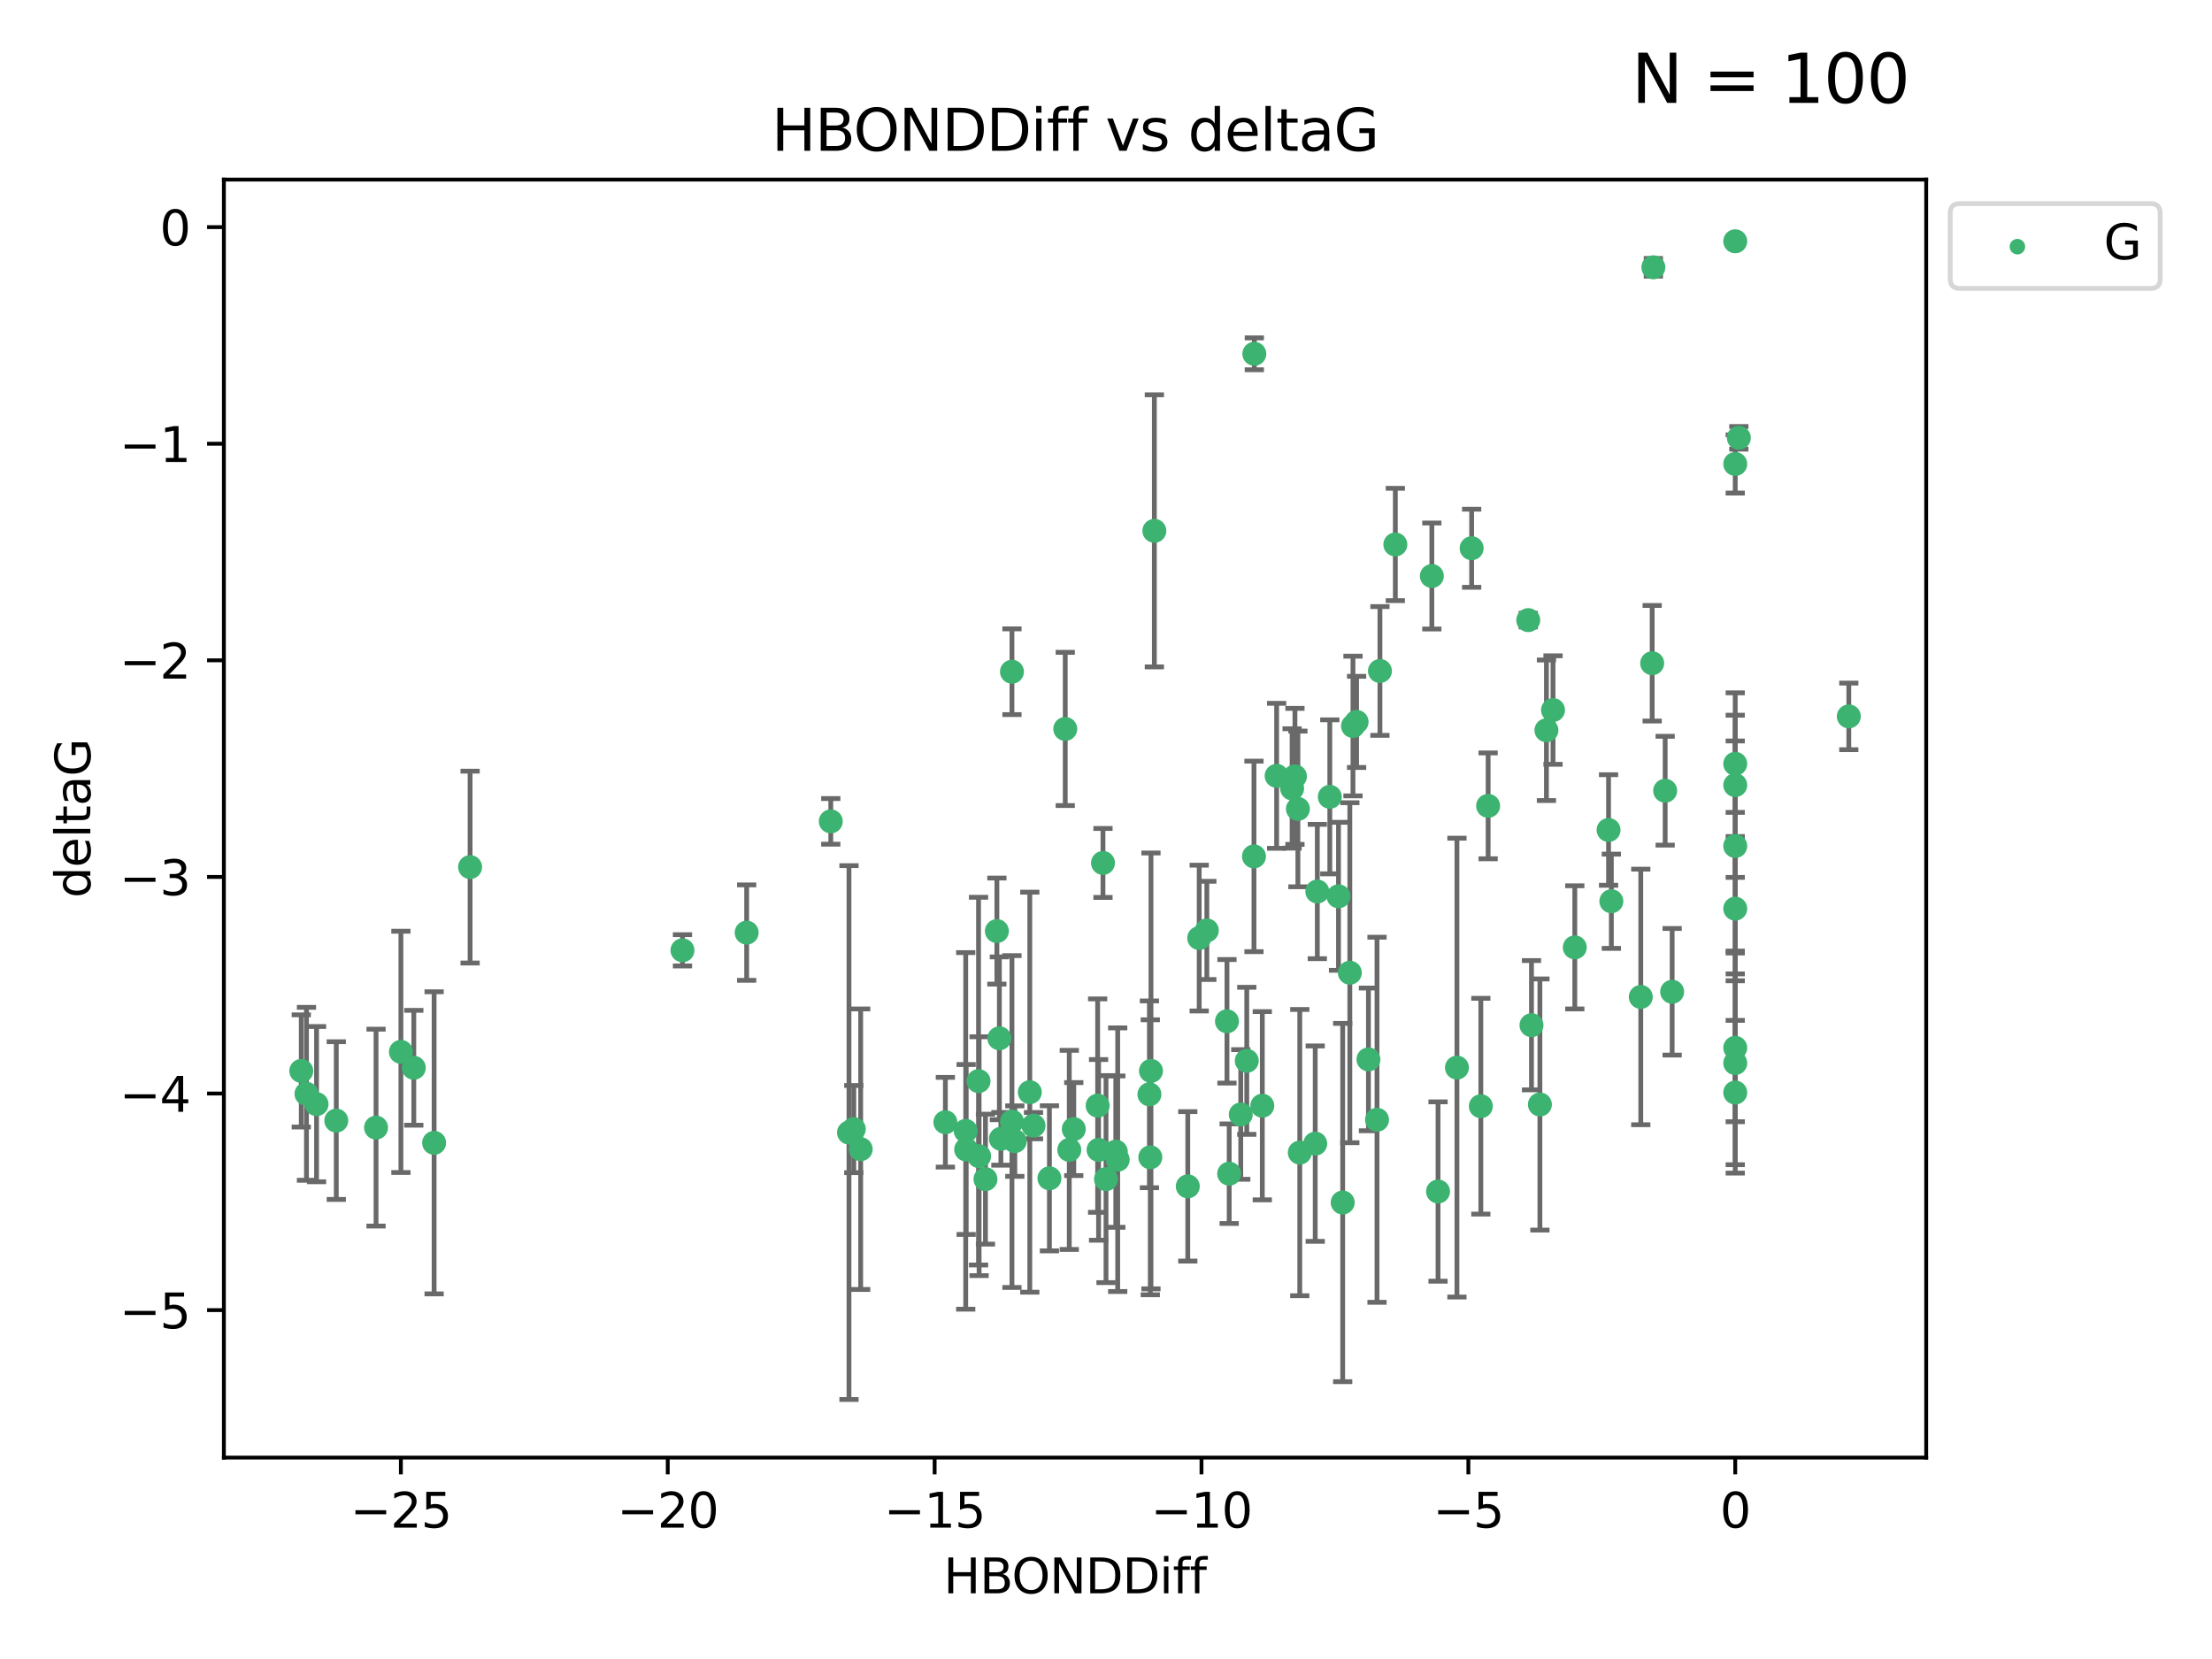 <?xml version="1.0" encoding="utf-8" standalone="no"?>
<!DOCTYPE svg PUBLIC "-//W3C//DTD SVG 1.1//EN"
  "http://www.w3.org/Graphics/SVG/1.1/DTD/svg11.dtd">
<svg xmlns:xlink="http://www.w3.org/1999/xlink" width="460.8pt" height="345.6pt" viewBox="0 0 460.8 345.6" xmlns="http://www.w3.org/2000/svg" version="1.1">
 <defs>
  <style type="text/css">*{stroke-linejoin: round; stroke-linecap: butt}</style>
 </defs>
 <g id="figure_1">
  <g id="patch_1">
   <path d="M 0 345.6 
L 460.8 345.6 
L 460.8 0 
L 0 0 
z
" style="fill: #ffffff"/>
  </g>
  <g id="axes_1">
   <g id="patch_2">
    <path d="M 46.64 303.64 
L 401.26 303.64 
L 401.26 37.411 
L 46.64 37.411 
z
" style="fill: #ffffff"/>
   </g>
   <g id="PathCollection_1">
    <defs>
     <path id="m5ddf3bd580" d="M 0 1.118 
C 0.297 1.118 0.581 1 0.791 0.791 
C 1 0.581 1.118 0.297 1.118 0 
C 1.118 -0.297 1 -0.581 0.791 -0.791 
C 0.581 -1 0.297 -1.118 0 -1.118 
C -0.297 -1.118 -0.581 -1 -0.791 -0.791 
C -1 -0.581 -1.118 -0.297 -1.118 0 
C -1.118 0.297 -1 0.581 -0.791 0.791 
C -0.581 1 -0.297 1.118 0 1.118 
z
" style="stroke: #3cb371"/>
    </defs>
    <g clip-path="url(#p0ad0bd124a)">
     <use xlink:href="#m5ddf3bd580" x="223.69" y="235.21" style="fill: #3cb371; stroke: #3cb371"/>
     <use xlink:href="#m5ddf3bd580" x="230.401" y="245.636" style="fill: #3cb371; stroke: #3cb371"/>
     <use xlink:href="#m5ddf3bd580" x="179.296" y="239.396" style="fill: #3cb371; stroke: #3cb371"/>
     <use xlink:href="#m5ddf3bd580" x="239.445" y="227.969" style="fill: #3cb371; stroke: #3cb371"/>
     <use xlink:href="#m5ddf3bd580" x="70.053" y="233.438" style="fill: #3cb371; stroke: #3cb371"/>
     <use xlink:href="#m5ddf3bd580" x="203.966" y="240.856" style="fill: #3cb371; stroke: #3cb371"/>
     <use xlink:href="#m5ddf3bd580" x="177.858" y="235.209" style="fill: #3cb371; stroke: #3cb371"/>
     <use xlink:href="#m5ddf3bd580" x="279.707" y="250.507" style="fill: #3cb371; stroke: #3cb371"/>
     <use xlink:href="#m5ddf3bd580" x="256.061" y="244.499" style="fill: #3cb371; stroke: #3cb371"/>
     <use xlink:href="#m5ddf3bd580" x="65.941" y="230.01" style="fill: #3cb371; stroke: #3cb371"/>
     <use xlink:href="#m5ddf3bd580" x="218.614" y="245.465" style="fill: #3cb371; stroke: #3cb371"/>
     <use xlink:href="#m5ddf3bd580" x="201.269" y="239.458" style="fill: #3cb371; stroke: #3cb371"/>
     <use xlink:href="#m5ddf3bd580" x="247.437" y="247.139" style="fill: #3cb371; stroke: #3cb371"/>
     <use xlink:href="#m5ddf3bd580" x="83.517" y="219.121" style="fill: #3cb371; stroke: #3cb371"/>
     <use xlink:href="#m5ddf3bd580" x="86.204" y="222.438" style="fill: #3cb371; stroke: #3cb371"/>
     <use xlink:href="#m5ddf3bd580" x="176.859" y="235.937" style="fill: #3cb371; stroke: #3cb371"/>
     <use xlink:href="#m5ddf3bd580" x="196.938" y="233.778" style="fill: #3cb371; stroke: #3cb371"/>
     <use xlink:href="#m5ddf3bd580" x="203.848" y="225.218" style="fill: #3cb371; stroke: #3cb371"/>
     <use xlink:href="#m5ddf3bd580" x="222.751" y="239.545" style="fill: #3cb371; stroke: #3cb371"/>
     <use xlink:href="#m5ddf3bd580" x="78.337" y="234.902" style="fill: #3cb371; stroke: #3cb371"/>
     <use xlink:href="#m5ddf3bd580" x="97.929" y="180.628" style="fill: #3cb371; stroke: #3cb371"/>
     <use xlink:href="#m5ddf3bd580" x="239.629" y="241.086" style="fill: #3cb371; stroke: #3cb371"/>
     <use xlink:href="#m5ddf3bd580" x="228.852" y="239.542" style="fill: #3cb371; stroke: #3cb371"/>
     <use xlink:href="#m5ddf3bd580" x="90.434" y="238.074" style="fill: #3cb371; stroke: #3cb371"/>
     <use xlink:href="#m5ddf3bd580" x="228.658" y="230.321" style="fill: #3cb371; stroke: #3cb371"/>
     <use xlink:href="#m5ddf3bd580" x="255.599" y="212.755" style="fill: #3cb371; stroke: #3cb371"/>
     <use xlink:href="#m5ddf3bd580" x="201.178" y="235.588" style="fill: #3cb371; stroke: #3cb371"/>
     <use xlink:href="#m5ddf3bd580" x="214.526" y="227.525" style="fill: #3cb371; stroke: #3cb371"/>
     <use xlink:href="#m5ddf3bd580" x="211.404" y="237.715" style="fill: #3cb371; stroke: #3cb371"/>
     <use xlink:href="#m5ddf3bd580" x="251.405" y="193.822" style="fill: #3cb371; stroke: #3cb371"/>
     <use xlink:href="#m5ddf3bd580" x="258.473" y="232.165" style="fill: #3cb371; stroke: #3cb371"/>
     <use xlink:href="#m5ddf3bd580" x="232.443" y="239.905" style="fill: #3cb371; stroke: #3cb371"/>
     <use xlink:href="#m5ddf3bd580" x="385.141" y="149.237" style="fill: #3cb371; stroke: #3cb371"/>
     <use xlink:href="#m5ddf3bd580" x="240.475" y="110.585" style="fill: #3cb371; stroke: #3cb371"/>
     <use xlink:href="#m5ddf3bd580" x="270.767" y="240.11" style="fill: #3cb371; stroke: #3cb371"/>
     <use xlink:href="#m5ddf3bd580" x="208.503" y="237.234" style="fill: #3cb371; stroke: #3cb371"/>
     <use xlink:href="#m5ddf3bd580" x="262.96" y="230.339" style="fill: #3cb371; stroke: #3cb371"/>
     <use xlink:href="#m5ddf3bd580" x="205.29" y="245.638" style="fill: #3cb371; stroke: #3cb371"/>
     <use xlink:href="#m5ddf3bd580" x="322.153" y="152.128" style="fill: #3cb371; stroke: #3cb371"/>
     <use xlink:href="#m5ddf3bd580" x="259.725" y="220.986" style="fill: #3cb371; stroke: #3cb371"/>
     <use xlink:href="#m5ddf3bd580" x="249.816" y="195.418" style="fill: #3cb371; stroke: #3cb371"/>
     <use xlink:href="#m5ddf3bd580" x="207.669" y="193.962" style="fill: #3cb371; stroke: #3cb371"/>
     <use xlink:href="#m5ddf3bd580" x="210.808" y="233.64" style="fill: #3cb371; stroke: #3cb371"/>
     <use xlink:href="#m5ddf3bd580" x="261.299" y="73.708" style="fill: #3cb371; stroke: #3cb371"/>
     <use xlink:href="#m5ddf3bd580" x="335.091" y="172.901" style="fill: #3cb371; stroke: #3cb371"/>
     <use xlink:href="#m5ddf3bd580" x="232.838" y="241.588" style="fill: #3cb371; stroke: #3cb371"/>
     <use xlink:href="#m5ddf3bd580" x="155.545" y="194.282" style="fill: #3cb371; stroke: #3cb371"/>
     <use xlink:href="#m5ddf3bd580" x="215.295" y="234.491" style="fill: #3cb371; stroke: #3cb371"/>
     <use xlink:href="#m5ddf3bd580" x="286.856" y="233.267" style="fill: #3cb371; stroke: #3cb371"/>
     <use xlink:href="#m5ddf3bd580" x="299.57" y="248.215" style="fill: #3cb371; stroke: #3cb371"/>
     <use xlink:href="#m5ddf3bd580" x="208.188" y="216.298" style="fill: #3cb371; stroke: #3cb371"/>
     <use xlink:href="#m5ddf3bd580" x="62.759" y="223.095" style="fill: #3cb371; stroke: #3cb371"/>
     <use xlink:href="#m5ddf3bd580" x="290.675" y="113.426" style="fill: #3cb371; stroke: #3cb371"/>
     <use xlink:href="#m5ddf3bd580" x="63.843" y="227.86" style="fill: #3cb371; stroke: #3cb371"/>
     <use xlink:href="#m5ddf3bd580" x="210.809" y="139.931" style="fill: #3cb371; stroke: #3cb371"/>
     <use xlink:href="#m5ddf3bd580" x="361.482" y="227.599" style="fill: #3cb371; stroke: #3cb371"/>
     <use xlink:href="#m5ddf3bd580" x="310.004" y="167.877" style="fill: #3cb371; stroke: #3cb371"/>
     <use xlink:href="#m5ddf3bd580" x="281.193" y="202.635" style="fill: #3cb371; stroke: #3cb371"/>
     <use xlink:href="#m5ddf3bd580" x="361.482" y="50.266" style="fill: #3cb371; stroke: #3cb371"/>
     <use xlink:href="#m5ddf3bd580" x="261.225" y="178.402" style="fill: #3cb371; stroke: #3cb371"/>
     <use xlink:href="#m5ddf3bd580" x="323.521" y="147.918" style="fill: #3cb371; stroke: #3cb371"/>
     <use xlink:href="#m5ddf3bd580" x="239.768" y="223.093" style="fill: #3cb371; stroke: #3cb371"/>
     <use xlink:href="#m5ddf3bd580" x="277.022" y="165.996" style="fill: #3cb371; stroke: #3cb371"/>
     <use xlink:href="#m5ddf3bd580" x="282.603" y="150.385" style="fill: #3cb371; stroke: #3cb371"/>
     <use xlink:href="#m5ddf3bd580" x="278.835" y="186.717" style="fill: #3cb371; stroke: #3cb371"/>
     <use xlink:href="#m5ddf3bd580" x="281.852" y="151.245" style="fill: #3cb371; stroke: #3cb371"/>
     <use xlink:href="#m5ddf3bd580" x="142.171" y="197.967" style="fill: #3cb371; stroke: #3cb371"/>
     <use xlink:href="#m5ddf3bd580" x="306.57" y="114.208" style="fill: #3cb371; stroke: #3cb371"/>
     <use xlink:href="#m5ddf3bd580" x="269.171" y="164.247" style="fill: #3cb371; stroke: #3cb371"/>
     <use xlink:href="#m5ddf3bd580" x="303.508" y="222.403" style="fill: #3cb371; stroke: #3cb371"/>
     <use xlink:href="#m5ddf3bd580" x="229.771" y="179.766" style="fill: #3cb371; stroke: #3cb371"/>
     <use xlink:href="#m5ddf3bd580" x="298.281" y="119.992" style="fill: #3cb371; stroke: #3cb371"/>
     <use xlink:href="#m5ddf3bd580" x="318.363" y="129.182" style="fill: #3cb371; stroke: #3cb371"/>
     <use xlink:href="#m5ddf3bd580" x="361.482" y="189.289" style="fill: #3cb371; stroke: #3cb371"/>
     <use xlink:href="#m5ddf3bd580" x="285.074" y="220.694" style="fill: #3cb371; stroke: #3cb371"/>
     <use xlink:href="#m5ddf3bd580" x="328.059" y="197.354" style="fill: #3cb371; stroke: #3cb371"/>
     <use xlink:href="#m5ddf3bd580" x="341.805" y="207.68" style="fill: #3cb371; stroke: #3cb371"/>
     <use xlink:href="#m5ddf3bd580" x="265.945" y="161.621" style="fill: #3cb371; stroke: #3cb371"/>
     <use xlink:href="#m5ddf3bd580" x="348.339" y="206.604" style="fill: #3cb371; stroke: #3cb371"/>
     <use xlink:href="#m5ddf3bd580" x="269.761" y="161.729" style="fill: #3cb371; stroke: #3cb371"/>
     <use xlink:href="#m5ddf3bd580" x="320.79" y="230.088" style="fill: #3cb371; stroke: #3cb371"/>
     <use xlink:href="#m5ddf3bd580" x="361.482" y="176.241" style="fill: #3cb371; stroke: #3cb371"/>
     <use xlink:href="#m5ddf3bd580" x="344.178" y="138.164" style="fill: #3cb371; stroke: #3cb371"/>
     <use xlink:href="#m5ddf3bd580" x="335.674" y="187.747" style="fill: #3cb371; stroke: #3cb371"/>
     <use xlink:href="#m5ddf3bd580" x="287.467" y="139.779" style="fill: #3cb371; stroke: #3cb371"/>
     <use xlink:href="#m5ddf3bd580" x="346.883" y="164.723" style="fill: #3cb371; stroke: #3cb371"/>
     <use xlink:href="#m5ddf3bd580" x="274.421" y="185.719" style="fill: #3cb371; stroke: #3cb371"/>
     <use xlink:href="#m5ddf3bd580" x="361.482" y="221.454" style="fill: #3cb371; stroke: #3cb371"/>
     <use xlink:href="#m5ddf3bd580" x="273.985" y="238.241" style="fill: #3cb371; stroke: #3cb371"/>
     <use xlink:href="#m5ddf3bd580" x="308.485" y="230.443" style="fill: #3cb371; stroke: #3cb371"/>
     <use xlink:href="#m5ddf3bd580" x="361.482" y="163.553" style="fill: #3cb371; stroke: #3cb371"/>
     <use xlink:href="#m5ddf3bd580" x="319.037" y="213.569" style="fill: #3cb371; stroke: #3cb371"/>
     <use xlink:href="#m5ddf3bd580" x="361.482" y="159.113" style="fill: #3cb371; stroke: #3cb371"/>
     <use xlink:href="#m5ddf3bd580" x="361.482" y="96.654" style="fill: #3cb371; stroke: #3cb371"/>
     <use xlink:href="#m5ddf3bd580" x="344.426" y="55.682" style="fill: #3cb371; stroke: #3cb371"/>
     <use xlink:href="#m5ddf3bd580" x="362.233" y="91.203" style="fill: #3cb371; stroke: #3cb371"/>
     <use xlink:href="#m5ddf3bd580" x="270.376" y="168.513" style="fill: #3cb371; stroke: #3cb371"/>
     <use xlink:href="#m5ddf3bd580" x="221.91" y="151.853" style="fill: #3cb371; stroke: #3cb371"/>
     <use xlink:href="#m5ddf3bd580" x="173.067" y="171.107" style="fill: #3cb371; stroke: #3cb371"/>
     <use xlink:href="#m5ddf3bd580" x="361.482" y="218.278" style="fill: #3cb371; stroke: #3cb371"/>
    </g>
   </g>
   <g id="matplotlib.axis_1">
    <g id="xtick_1">
     <g id="line2d_1">
      <defs>
       <path id="ma64daab27c" d="M 0 0 
L 0 3.5 
" style="stroke: #000000; stroke-width: 0.8"/>
      </defs>
      <g>
       <use xlink:href="#ma64daab27c" x="83.511" y="303.64" style="stroke: #000000; stroke-width: 0.8"/>
      </g>
     </g>
     <g id="text_1">
      <!-- −25 -->
      <g transform="translate(72.959 318.238)scale(0.1 -0.1)">
       <defs>
        <path id="DejaVuSans-2212" d="M 678 2272 
L 4684 2272 
L 4684 1741 
L 678 1741 
L 678 2272 
z
" transform="scale(0.016)"/>
        <path id="DejaVuSans-32" d="M 1228 531 
L 3431 531 
L 3431 0 
L 469 0 
L 469 531 
Q 828 903 1448 1529 
Q 2069 2156 2228 2338 
Q 2531 2678 2651 2914 
Q 2772 3150 2772 3378 
Q 2772 3750 2511 3984 
Q 2250 4219 1831 4219 
Q 1534 4219 1204 4116 
Q 875 4013 500 3803 
L 500 4441 
Q 881 4594 1212 4672 
Q 1544 4750 1819 4750 
Q 2544 4750 2975 4387 
Q 3406 4025 3406 3419 
Q 3406 3131 3298 2873 
Q 3191 2616 2906 2266 
Q 2828 2175 2409 1742 
Q 1991 1309 1228 531 
z
" transform="scale(0.016)"/>
        <path id="DejaVuSans-35" d="M 691 4666 
L 3169 4666 
L 3169 4134 
L 1269 4134 
L 1269 2991 
Q 1406 3038 1543 3061 
Q 1681 3084 1819 3084 
Q 2600 3084 3056 2656 
Q 3513 2228 3513 1497 
Q 3513 744 3044 326 
Q 2575 -91 1722 -91 
Q 1428 -91 1123 -41 
Q 819 9 494 109 
L 494 744 
Q 775 591 1075 516 
Q 1375 441 1709 441 
Q 2250 441 2565 725 
Q 2881 1009 2881 1497 
Q 2881 1984 2565 2268 
Q 2250 2553 1709 2553 
Q 1456 2553 1204 2497 
Q 953 2441 691 2322 
L 691 4666 
z
" transform="scale(0.016)"/>
       </defs>
       <use xlink:href="#DejaVuSans-2212"/>
       <use xlink:href="#DejaVuSans-32" x="83.789"/>
       <use xlink:href="#DejaVuSans-35" x="147.412"/>
      </g>
     </g>
    </g>
    <g id="xtick_2">
     <g id="line2d_2">
      <g>
       <use xlink:href="#ma64daab27c" x="139.105" y="303.64" style="stroke: #000000; stroke-width: 0.8"/>
      </g>
     </g>
     <g id="text_2">
      <!-- −20 -->
      <g transform="translate(128.553 318.238)scale(0.1 -0.1)">
       <defs>
        <path id="DejaVuSans-30" d="M 2034 4250 
Q 1547 4250 1301 3770 
Q 1056 3291 1056 2328 
Q 1056 1369 1301 889 
Q 1547 409 2034 409 
Q 2525 409 2770 889 
Q 3016 1369 3016 2328 
Q 3016 3291 2770 3770 
Q 2525 4250 2034 4250 
z
M 2034 4750 
Q 2819 4750 3233 4129 
Q 3647 3509 3647 2328 
Q 3647 1150 3233 529 
Q 2819 -91 2034 -91 
Q 1250 -91 836 529 
Q 422 1150 422 2328 
Q 422 3509 836 4129 
Q 1250 4750 2034 4750 
z
" transform="scale(0.016)"/>
       </defs>
       <use xlink:href="#DejaVuSans-2212"/>
       <use xlink:href="#DejaVuSans-32" x="83.789"/>
       <use xlink:href="#DejaVuSans-30" x="147.412"/>
      </g>
     </g>
    </g>
    <g id="xtick_3">
     <g id="line2d_3">
      <g>
       <use xlink:href="#ma64daab27c" x="194.7" y="303.64" style="stroke: #000000; stroke-width: 0.8"/>
      </g>
     </g>
     <g id="text_3">
      <!-- −15 -->
      <g transform="translate(184.147 318.238)scale(0.1 -0.1)">
       <defs>
        <path id="DejaVuSans-31" d="M 794 531 
L 1825 531 
L 1825 4091 
L 703 3866 
L 703 4441 
L 1819 4666 
L 2450 4666 
L 2450 531 
L 3481 531 
L 3481 0 
L 794 0 
L 794 531 
z
" transform="scale(0.016)"/>
       </defs>
       <use xlink:href="#DejaVuSans-2212"/>
       <use xlink:href="#DejaVuSans-31" x="83.789"/>
       <use xlink:href="#DejaVuSans-35" x="147.412"/>
      </g>
     </g>
    </g>
    <g id="xtick_4">
     <g id="line2d_4">
      <g>
       <use xlink:href="#ma64daab27c" x="250.294" y="303.64" style="stroke: #000000; stroke-width: 0.8"/>
      </g>
     </g>
     <g id="text_4">
      <!-- −10 -->
      <g transform="translate(239.742 318.238)scale(0.1 -0.1)">
       <use xlink:href="#DejaVuSans-2212"/>
       <use xlink:href="#DejaVuSans-31" x="83.789"/>
       <use xlink:href="#DejaVuSans-30" x="147.412"/>
      </g>
     </g>
    </g>
    <g id="xtick_5">
     <g id="line2d_5">
      <g>
       <use xlink:href="#ma64daab27c" x="305.888" y="303.64" style="stroke: #000000; stroke-width: 0.8"/>
      </g>
     </g>
     <g id="text_5">
      <!-- −5 -->
      <g transform="translate(298.517 318.238)scale(0.1 -0.1)">
       <use xlink:href="#DejaVuSans-2212"/>
       <use xlink:href="#DejaVuSans-35" x="83.789"/>
      </g>
     </g>
    </g>
    <g id="xtick_6">
     <g id="line2d_6">
      <g>
       <use xlink:href="#ma64daab27c" x="361.482" y="303.64" style="stroke: #000000; stroke-width: 0.8"/>
      </g>
     </g>
     <g id="text_6">
      <!-- 0 -->
      <g transform="translate(358.301 318.238)scale(0.1 -0.1)">
       <use xlink:href="#DejaVuSans-30"/>
      </g>
     </g>
    </g>
    <g id="text_7">
     <!-- HBONDDiff -->
     <g transform="translate(196.561 331.917)scale(0.1 -0.1)">
      <defs>
       <path id="DejaVuSans-48" d="M 628 4666 
L 1259 4666 
L 1259 2753 
L 3553 2753 
L 3553 4666 
L 4184 4666 
L 4184 0 
L 3553 0 
L 3553 2222 
L 1259 2222 
L 1259 0 
L 628 0 
L 628 4666 
z
" transform="scale(0.016)"/>
       <path id="DejaVuSans-42" d="M 1259 2228 
L 1259 519 
L 2272 519 
Q 2781 519 3026 730 
Q 3272 941 3272 1375 
Q 3272 1813 3026 2020 
Q 2781 2228 2272 2228 
L 1259 2228 
z
M 1259 4147 
L 1259 2741 
L 2194 2741 
Q 2656 2741 2882 2914 
Q 3109 3088 3109 3444 
Q 3109 3797 2882 3972 
Q 2656 4147 2194 4147 
L 1259 4147 
z
M 628 4666 
L 2241 4666 
Q 2963 4666 3353 4366 
Q 3744 4066 3744 3513 
Q 3744 3084 3544 2831 
Q 3344 2578 2956 2516 
Q 3422 2416 3680 2098 
Q 3938 1781 3938 1306 
Q 3938 681 3513 340 
Q 3088 0 2303 0 
L 628 0 
L 628 4666 
z
" transform="scale(0.016)"/>
       <path id="DejaVuSans-4f" d="M 2522 4238 
Q 1834 4238 1429 3725 
Q 1025 3213 1025 2328 
Q 1025 1447 1429 934 
Q 1834 422 2522 422 
Q 3209 422 3611 934 
Q 4013 1447 4013 2328 
Q 4013 3213 3611 3725 
Q 3209 4238 2522 4238 
z
M 2522 4750 
Q 3503 4750 4090 4092 
Q 4678 3434 4678 2328 
Q 4678 1225 4090 567 
Q 3503 -91 2522 -91 
Q 1538 -91 948 565 
Q 359 1222 359 2328 
Q 359 3434 948 4092 
Q 1538 4750 2522 4750 
z
" transform="scale(0.016)"/>
       <path id="DejaVuSans-4e" d="M 628 4666 
L 1478 4666 
L 3547 763 
L 3547 4666 
L 4159 4666 
L 4159 0 
L 3309 0 
L 1241 3903 
L 1241 0 
L 628 0 
L 628 4666 
z
" transform="scale(0.016)"/>
       <path id="DejaVuSans-44" d="M 1259 4147 
L 1259 519 
L 2022 519 
Q 2988 519 3436 956 
Q 3884 1394 3884 2338 
Q 3884 3275 3436 3711 
Q 2988 4147 2022 4147 
L 1259 4147 
z
M 628 4666 
L 1925 4666 
Q 3281 4666 3915 4102 
Q 4550 3538 4550 2338 
Q 4550 1131 3912 565 
Q 3275 0 1925 0 
L 628 0 
L 628 4666 
z
" transform="scale(0.016)"/>
       <path id="DejaVuSans-69" d="M 603 3500 
L 1178 3500 
L 1178 0 
L 603 0 
L 603 3500 
z
M 603 4863 
L 1178 4863 
L 1178 4134 
L 603 4134 
L 603 4863 
z
" transform="scale(0.016)"/>
       <path id="DejaVuSans-66" d="M 2375 4863 
L 2375 4384 
L 1825 4384 
Q 1516 4384 1395 4259 
Q 1275 4134 1275 3809 
L 1275 3500 
L 2222 3500 
L 2222 3053 
L 1275 3053 
L 1275 0 
L 697 0 
L 697 3053 
L 147 3053 
L 147 3500 
L 697 3500 
L 697 3744 
Q 697 4328 969 4595 
Q 1241 4863 1831 4863 
L 2375 4863 
z
" transform="scale(0.016)"/>
      </defs>
      <use xlink:href="#DejaVuSans-48"/>
      <use xlink:href="#DejaVuSans-42" x="75.195"/>
      <use xlink:href="#DejaVuSans-4f" x="142.049"/>
      <use xlink:href="#DejaVuSans-4e" x="220.76"/>
      <use xlink:href="#DejaVuSans-44" x="295.564"/>
      <use xlink:href="#DejaVuSans-44" x="372.566"/>
      <use xlink:href="#DejaVuSans-69" x="449.568"/>
      <use xlink:href="#DejaVuSans-66" x="477.352"/>
      <use xlink:href="#DejaVuSans-66" x="512.557"/>
     </g>
    </g>
   </g>
   <g id="matplotlib.axis_2">
    <g id="ytick_1">
     <g id="line2d_7">
      <defs>
       <path id="m5cc2966393" d="M 0 0 
L -3.5 0 
" style="stroke: #000000; stroke-width: 0.8"/>
      </defs>
      <g>
       <use xlink:href="#m5cc2966393" x="46.64" y="272.918" style="stroke: #000000; stroke-width: 0.8"/>
      </g>
     </g>
     <g id="text_8">
      <!-- −5 -->
      <g transform="translate(24.898 276.717)scale(0.1 -0.1)">
       <use xlink:href="#DejaVuSans-2212"/>
       <use xlink:href="#DejaVuSans-35" x="83.789"/>
      </g>
     </g>
    </g>
    <g id="ytick_2">
     <g id="line2d_8">
      <g>
       <use xlink:href="#m5cc2966393" x="46.64" y="227.798" style="stroke: #000000; stroke-width: 0.8"/>
      </g>
     </g>
     <g id="text_9">
      <!-- −4 -->
      <g transform="translate(24.898 231.598)scale(0.1 -0.1)">
       <defs>
        <path id="DejaVuSans-34" d="M 2419 4116 
L 825 1625 
L 2419 1625 
L 2419 4116 
z
M 2253 4666 
L 3047 4666 
L 3047 1625 
L 3713 1625 
L 3713 1100 
L 3047 1100 
L 3047 0 
L 2419 0 
L 2419 1100 
L 313 1100 
L 313 1709 
L 2253 4666 
z
" transform="scale(0.016)"/>
       </defs>
       <use xlink:href="#DejaVuSans-2212"/>
       <use xlink:href="#DejaVuSans-34" x="83.789"/>
      </g>
     </g>
    </g>
    <g id="ytick_3">
     <g id="line2d_9">
      <g>
       <use xlink:href="#m5cc2966393" x="46.64" y="182.678" style="stroke: #000000; stroke-width: 0.8"/>
      </g>
     </g>
     <g id="text_10">
      <!-- −3 -->
      <g transform="translate(24.898 186.478)scale(0.1 -0.1)">
       <defs>
        <path id="DejaVuSans-33" d="M 2597 2516 
Q 3050 2419 3304 2112 
Q 3559 1806 3559 1356 
Q 3559 666 3084 287 
Q 2609 -91 1734 -91 
Q 1441 -91 1130 -33 
Q 819 25 488 141 
L 488 750 
Q 750 597 1062 519 
Q 1375 441 1716 441 
Q 2309 441 2620 675 
Q 2931 909 2931 1356 
Q 2931 1769 2642 2001 
Q 2353 2234 1838 2234 
L 1294 2234 
L 1294 2753 
L 1863 2753 
Q 2328 2753 2575 2939 
Q 2822 3125 2822 3475 
Q 2822 3834 2567 4026 
Q 2313 4219 1838 4219 
Q 1578 4219 1281 4162 
Q 984 4106 628 3988 
L 628 4550 
Q 988 4650 1302 4700 
Q 1616 4750 1894 4750 
Q 2613 4750 3031 4423 
Q 3450 4097 3450 3541 
Q 3450 3153 3228 2886 
Q 3006 2619 2597 2516 
z
" transform="scale(0.016)"/>
       </defs>
       <use xlink:href="#DejaVuSans-2212"/>
       <use xlink:href="#DejaVuSans-33" x="83.789"/>
      </g>
     </g>
    </g>
    <g id="ytick_4">
     <g id="line2d_10">
      <g>
       <use xlink:href="#m5cc2966393" x="46.64" y="137.559" style="stroke: #000000; stroke-width: 0.8"/>
      </g>
     </g>
     <g id="text_11">
      <!-- −2 -->
      <g transform="translate(24.898 141.358)scale(0.1 -0.1)">
       <use xlink:href="#DejaVuSans-2212"/>
       <use xlink:href="#DejaVuSans-32" x="83.789"/>
      </g>
     </g>
    </g>
    <g id="ytick_5">
     <g id="line2d_11">
      <g>
       <use xlink:href="#m5cc2966393" x="46.64" y="92.439" style="stroke: #000000; stroke-width: 0.8"/>
      </g>
     </g>
     <g id="text_12">
      <!-- −1 -->
      <g transform="translate(24.898 96.238)scale(0.1 -0.1)">
       <use xlink:href="#DejaVuSans-2212"/>
       <use xlink:href="#DejaVuSans-31" x="83.789"/>
      </g>
     </g>
    </g>
    <g id="ytick_6">
     <g id="line2d_12">
      <g>
       <use xlink:href="#m5cc2966393" x="46.64" y="47.319" style="stroke: #000000; stroke-width: 0.8"/>
      </g>
     </g>
     <g id="text_13">
      <!-- 0 -->
      <g transform="translate(33.278 51.118)scale(0.1 -0.1)">
       <use xlink:href="#DejaVuSans-30"/>
      </g>
     </g>
    </g>
    <g id="text_14">
     <!-- deltaG -->
     <g transform="translate(18.818 187.064)rotate(-90)scale(0.1 -0.1)">
      <defs>
       <path id="DejaVuSans-64" d="M 2906 2969 
L 2906 4863 
L 3481 4863 
L 3481 0 
L 2906 0 
L 2906 525 
Q 2725 213 2448 61 
Q 2172 -91 1784 -91 
Q 1150 -91 751 415 
Q 353 922 353 1747 
Q 353 2572 751 3078 
Q 1150 3584 1784 3584 
Q 2172 3584 2448 3432 
Q 2725 3281 2906 2969 
z
M 947 1747 
Q 947 1113 1208 752 
Q 1469 391 1925 391 
Q 2381 391 2643 752 
Q 2906 1113 2906 1747 
Q 2906 2381 2643 2742 
Q 2381 3103 1925 3103 
Q 1469 3103 1208 2742 
Q 947 2381 947 1747 
z
" transform="scale(0.016)"/>
       <path id="DejaVuSans-65" d="M 3597 1894 
L 3597 1613 
L 953 1613 
Q 991 1019 1311 708 
Q 1631 397 2203 397 
Q 2534 397 2845 478 
Q 3156 559 3463 722 
L 3463 178 
Q 3153 47 2828 -22 
Q 2503 -91 2169 -91 
Q 1331 -91 842 396 
Q 353 884 353 1716 
Q 353 2575 817 3079 
Q 1281 3584 2069 3584 
Q 2775 3584 3186 3129 
Q 3597 2675 3597 1894 
z
M 3022 2063 
Q 3016 2534 2758 2815 
Q 2500 3097 2075 3097 
Q 1594 3097 1305 2825 
Q 1016 2553 972 2059 
L 3022 2063 
z
" transform="scale(0.016)"/>
       <path id="DejaVuSans-6c" d="M 603 4863 
L 1178 4863 
L 1178 0 
L 603 0 
L 603 4863 
z
" transform="scale(0.016)"/>
       <path id="DejaVuSans-74" d="M 1172 4494 
L 1172 3500 
L 2356 3500 
L 2356 3053 
L 1172 3053 
L 1172 1153 
Q 1172 725 1289 603 
Q 1406 481 1766 481 
L 2356 481 
L 2356 0 
L 1766 0 
Q 1100 0 847 248 
Q 594 497 594 1153 
L 594 3053 
L 172 3053 
L 172 3500 
L 594 3500 
L 594 4494 
L 1172 4494 
z
" transform="scale(0.016)"/>
       <path id="DejaVuSans-61" d="M 2194 1759 
Q 1497 1759 1228 1600 
Q 959 1441 959 1056 
Q 959 750 1161 570 
Q 1363 391 1709 391 
Q 2188 391 2477 730 
Q 2766 1069 2766 1631 
L 2766 1759 
L 2194 1759 
z
M 3341 1997 
L 3341 0 
L 2766 0 
L 2766 531 
Q 2569 213 2275 61 
Q 1981 -91 1556 -91 
Q 1019 -91 701 211 
Q 384 513 384 1019 
Q 384 1609 779 1909 
Q 1175 2209 1959 2209 
L 2766 2209 
L 2766 2266 
Q 2766 2663 2505 2880 
Q 2244 3097 1772 3097 
Q 1472 3097 1187 3025 
Q 903 2953 641 2809 
L 641 3341 
Q 956 3463 1253 3523 
Q 1550 3584 1831 3584 
Q 2591 3584 2966 3190 
Q 3341 2797 3341 1997 
z
" transform="scale(0.016)"/>
       <path id="DejaVuSans-47" d="M 3809 666 
L 3809 1919 
L 2778 1919 
L 2778 2438 
L 4434 2438 
L 4434 434 
Q 4069 175 3628 42 
Q 3188 -91 2688 -91 
Q 1594 -91 976 548 
Q 359 1188 359 2328 
Q 359 3472 976 4111 
Q 1594 4750 2688 4750 
Q 3144 4750 3555 4637 
Q 3966 4525 4313 4306 
L 4313 3634 
Q 3963 3931 3569 4081 
Q 3175 4231 2741 4231 
Q 1884 4231 1454 3753 
Q 1025 3275 1025 2328 
Q 1025 1384 1454 906 
Q 1884 428 2741 428 
Q 3075 428 3337 486 
Q 3600 544 3809 666 
z
" transform="scale(0.016)"/>
      </defs>
      <use xlink:href="#DejaVuSans-64"/>
      <use xlink:href="#DejaVuSans-65" x="63.477"/>
      <use xlink:href="#DejaVuSans-6c" x="125"/>
      <use xlink:href="#DejaVuSans-74" x="152.783"/>
      <use xlink:href="#DejaVuSans-61" x="191.992"/>
      <use xlink:href="#DejaVuSans-47" x="253.271"/>
     </g>
    </g>
   </g>
   <g id="LineCollection_1">
    <path d="M 223.69 244.896 
L 223.69 225.523 
" clip-path="url(#p0ad0bd124a)" style="fill: none; stroke: #696969"/>
    <path d="M 230.401 267.198 
L 230.401 224.073 
" clip-path="url(#p0ad0bd124a)" style="fill: none; stroke: #696969"/>
    <path d="M 179.296 268.614 
L 179.296 210.178 
" clip-path="url(#p0ad0bd124a)" style="fill: none; stroke: #696969"/>
    <path d="M 239.445 247.429 
L 239.445 208.509 
" clip-path="url(#p0ad0bd124a)" style="fill: none; stroke: #696969"/>
    <path d="M 70.053 249.866 
L 70.053 217.01 
" clip-path="url(#p0ad0bd124a)" style="fill: none; stroke: #696969"/>
    <path d="M 203.966 265.736 
L 203.966 215.976 
" clip-path="url(#p0ad0bd124a)" style="fill: none; stroke: #696969"/>
    <path d="M 177.858 244.293 
L 177.858 226.126 
" clip-path="url(#p0ad0bd124a)" style="fill: none; stroke: #696969"/>
    <path d="M 279.707 287.827 
L 279.707 213.187 
" clip-path="url(#p0ad0bd124a)" style="fill: none; stroke: #696969"/>
    <path d="M 256.061 254.873 
L 256.061 234.125 
" clip-path="url(#p0ad0bd124a)" style="fill: none; stroke: #696969"/>
    <path d="M 65.941 246.181 
L 65.941 213.838 
" clip-path="url(#p0ad0bd124a)" style="fill: none; stroke: #696969"/>
    <path d="M 218.614 260.581 
L 218.614 230.349 
" clip-path="url(#p0ad0bd124a)" style="fill: none; stroke: #696969"/>
    <path d="M 201.269 257.155 
L 201.269 221.76 
" clip-path="url(#p0ad0bd124a)" style="fill: none; stroke: #696969"/>
    <path d="M 247.437 262.704 
L 247.437 231.574 
" clip-path="url(#p0ad0bd124a)" style="fill: none; stroke: #696969"/>
    <path d="M 83.517 244.252 
L 83.517 193.99 
" clip-path="url(#p0ad0bd124a)" style="fill: none; stroke: #696969"/>
    <path d="M 86.204 234.399 
L 86.204 210.477 
" clip-path="url(#p0ad0bd124a)" style="fill: none; stroke: #696969"/>
    <path d="M 176.859 291.539 
L 176.859 180.336 
" clip-path="url(#p0ad0bd124a)" style="fill: none; stroke: #696969"/>
    <path d="M 196.938 243.123 
L 196.938 224.432 
" clip-path="url(#p0ad0bd124a)" style="fill: none; stroke: #696969"/>
    <path d="M 203.848 263.519 
L 203.848 186.917 
" clip-path="url(#p0ad0bd124a)" style="fill: none; stroke: #696969"/>
    <path d="M 222.751 260.283 
L 222.751 218.806 
" clip-path="url(#p0ad0bd124a)" style="fill: none; stroke: #696969"/>
    <path d="M 78.337 255.409 
L 78.337 214.396 
" clip-path="url(#p0ad0bd124a)" style="fill: none; stroke: #696969"/>
    <path d="M 97.929 200.612 
L 97.929 160.644 
" clip-path="url(#p0ad0bd124a)" style="fill: none; stroke: #696969"/>
    <path d="M 239.629 269.728 
L 239.629 212.445 
" clip-path="url(#p0ad0bd124a)" style="fill: none; stroke: #696969"/>
    <path d="M 228.852 258.359 
L 228.852 220.725 
" clip-path="url(#p0ad0bd124a)" style="fill: none; stroke: #696969"/>
    <path d="M 90.434 269.539 
L 90.434 206.608 
" clip-path="url(#p0ad0bd124a)" style="fill: none; stroke: #696969"/>
    <path d="M 228.658 252.551 
L 228.658 208.09 
" clip-path="url(#p0ad0bd124a)" style="fill: none; stroke: #696969"/>
    <path d="M 255.599 225.622 
L 255.599 199.887 
" clip-path="url(#p0ad0bd124a)" style="fill: none; stroke: #696969"/>
    <path d="M 201.178 272.729 
L 201.178 198.446 
" clip-path="url(#p0ad0bd124a)" style="fill: none; stroke: #696969"/>
    <path d="M 214.526 269.191 
L 214.526 185.858 
" clip-path="url(#p0ad0bd124a)" style="fill: none; stroke: #696969"/>
    <path d="M 211.404 245.053 
L 211.404 230.377 
" clip-path="url(#p0ad0bd124a)" style="fill: none; stroke: #696969"/>
    <path d="M 251.405 204.051 
L 251.405 183.593 
" clip-path="url(#p0ad0bd124a)" style="fill: none; stroke: #696969"/>
    <path d="M 258.473 245.672 
L 258.473 218.658 
" clip-path="url(#p0ad0bd124a)" style="fill: none; stroke: #696969"/>
    <path d="M 232.443 255.67 
L 232.443 224.14 
" clip-path="url(#p0ad0bd124a)" style="fill: none; stroke: #696969"/>
    <path d="M 385.141 156.175 
L 385.141 142.299 
" clip-path="url(#p0ad0bd124a)" style="fill: none; stroke: #696969"/>
    <path d="M 240.475 138.926 
L 240.475 82.244 
" clip-path="url(#p0ad0bd124a)" style="fill: none; stroke: #696969"/>
    <path d="M 270.767 269.924 
L 270.767 210.295 
" clip-path="url(#p0ad0bd124a)" style="fill: none; stroke: #696969"/>
    <path d="M 208.503 242.726 
L 208.503 231.742 
" clip-path="url(#p0ad0bd124a)" style="fill: none; stroke: #696969"/>
    <path d="M 262.96 249.949 
L 262.96 210.73 
" clip-path="url(#p0ad0bd124a)" style="fill: none; stroke: #696969"/>
    <path d="M 205.29 259.171 
L 205.29 232.105 
" clip-path="url(#p0ad0bd124a)" style="fill: none; stroke: #696969"/>
    <path d="M 322.153 166.766 
L 322.153 137.49 
" clip-path="url(#p0ad0bd124a)" style="fill: none; stroke: #696969"/>
    <path d="M 259.725 236.302 
L 259.725 205.67 
" clip-path="url(#p0ad0bd124a)" style="fill: none; stroke: #696969"/>
    <path d="M 249.816 210.604 
L 249.816 180.232 
" clip-path="url(#p0ad0bd124a)" style="fill: none; stroke: #696969"/>
    <path d="M 207.669 205.006 
L 207.669 182.917 
" clip-path="url(#p0ad0bd124a)" style="fill: none; stroke: #696969"/>
    <path d="M 210.808 268.206 
L 210.808 199.074 
" clip-path="url(#p0ad0bd124a)" style="fill: none; stroke: #696969"/>
    <path d="M 261.299 77.029 
L 261.299 70.387 
" clip-path="url(#p0ad0bd124a)" style="fill: none; stroke: #696969"/>
    <path d="M 335.091 184.419 
L 335.091 161.383 
" clip-path="url(#p0ad0bd124a)" style="fill: none; stroke: #696969"/>
    <path d="M 232.838 269.045 
L 232.838 214.131 
" clip-path="url(#p0ad0bd124a)" style="fill: none; stroke: #696969"/>
    <path d="M 155.545 204.221 
L 155.545 184.342 
" clip-path="url(#p0ad0bd124a)" style="fill: none; stroke: #696969"/>
    <path d="M 215.295 237.236 
L 215.295 231.747 
" clip-path="url(#p0ad0bd124a)" style="fill: none; stroke: #696969"/>
    <path d="M 286.856 271.293 
L 286.856 195.242 
" clip-path="url(#p0ad0bd124a)" style="fill: none; stroke: #696969"/>
    <path d="M 299.57 266.897 
L 299.57 229.533 
" clip-path="url(#p0ad0bd124a)" style="fill: none; stroke: #696969"/>
    <path d="M 208.188 233.251 
L 208.188 199.345 
" clip-path="url(#p0ad0bd124a)" style="fill: none; stroke: #696969"/>
    <path d="M 62.759 234.78 
L 62.759 211.409 
" clip-path="url(#p0ad0bd124a)" style="fill: none; stroke: #696969"/>
    <path d="M 290.675 125.126 
L 290.675 101.726 
" clip-path="url(#p0ad0bd124a)" style="fill: none; stroke: #696969"/>
    <path d="M 63.843 245.871 
L 63.843 209.849 
" clip-path="url(#p0ad0bd124a)" style="fill: none; stroke: #696969"/>
    <path d="M 210.809 148.86 
L 210.809 131.003 
" clip-path="url(#p0ad0bd124a)" style="fill: none; stroke: #696969"/>
    <path d="M 361.482 242.632 
L 361.482 212.565 
" clip-path="url(#p0ad0bd124a)" style="fill: none; stroke: #696969"/>
    <path d="M 310.004 178.901 
L 310.004 156.854 
" clip-path="url(#p0ad0bd124a)" style="fill: none; stroke: #696969"/>
    <path d="M 281.193 238.046 
L 281.193 167.224 
" clip-path="url(#p0ad0bd124a)" style="fill: none; stroke: #696969"/>
    <path d="M 361.482 51.019 
L 361.482 49.513 
" clip-path="url(#p0ad0bd124a)" style="fill: none; stroke: #696969"/>
    <path d="M 261.225 198.246 
L 261.225 158.558 
" clip-path="url(#p0ad0bd124a)" style="fill: none; stroke: #696969"/>
    <path d="M 323.521 159.22 
L 323.521 136.615 
" clip-path="url(#p0ad0bd124a)" style="fill: none; stroke: #696969"/>
    <path d="M 239.768 268.493 
L 239.768 177.694 
" clip-path="url(#p0ad0bd124a)" style="fill: none; stroke: #696969"/>
    <path d="M 277.022 182.036 
L 277.022 149.956 
" clip-path="url(#p0ad0bd124a)" style="fill: none; stroke: #696969"/>
    <path d="M 282.603 159.879 
L 282.603 140.89 
" clip-path="url(#p0ad0bd124a)" style="fill: none; stroke: #696969"/>
    <path d="M 278.835 202.134 
L 278.835 171.3 
" clip-path="url(#p0ad0bd124a)" style="fill: none; stroke: #696969"/>
    <path d="M 281.852 165.798 
L 281.852 136.692 
" clip-path="url(#p0ad0bd124a)" style="fill: none; stroke: #696969"/>
    <path d="M 142.171 201.228 
L 142.171 194.707 
" clip-path="url(#p0ad0bd124a)" style="fill: none; stroke: #696969"/>
    <path d="M 306.57 122.343 
L 306.57 106.074 
" clip-path="url(#p0ad0bd124a)" style="fill: none; stroke: #696969"/>
    <path d="M 269.171 176.68 
L 269.171 151.814 
" clip-path="url(#p0ad0bd124a)" style="fill: none; stroke: #696969"/>
    <path d="M 303.508 270.191 
L 303.508 174.614 
" clip-path="url(#p0ad0bd124a)" style="fill: none; stroke: #696969"/>
    <path d="M 229.771 186.95 
L 229.771 172.583 
" clip-path="url(#p0ad0bd124a)" style="fill: none; stroke: #696969"/>
    <path d="M 298.281 131.03 
L 298.281 108.954 
" clip-path="url(#p0ad0bd124a)" style="fill: none; stroke: #696969"/>
    <path d="M 318.363 130.606 
L 318.363 127.758 
" clip-path="url(#p0ad0bd124a)" style="fill: none; stroke: #696969"/>
    <path d="M 361.482 204.314 
L 361.482 174.263 
" clip-path="url(#p0ad0bd124a)" style="fill: none; stroke: #696969"/>
    <path d="M 285.074 235.555 
L 285.074 205.832 
" clip-path="url(#p0ad0bd124a)" style="fill: none; stroke: #696969"/>
    <path d="M 328.059 210.183 
L 328.059 184.526 
" clip-path="url(#p0ad0bd124a)" style="fill: none; stroke: #696969"/>
    <path d="M 341.805 234.3 
L 341.805 181.06 
" clip-path="url(#p0ad0bd124a)" style="fill: none; stroke: #696969"/>
    <path d="M 265.945 176.723 
L 265.945 146.519 
" clip-path="url(#p0ad0bd124a)" style="fill: none; stroke: #696969"/>
    <path d="M 348.339 219.792 
L 348.339 193.416 
" clip-path="url(#p0ad0bd124a)" style="fill: none; stroke: #696969"/>
    <path d="M 269.761 175.893 
L 269.761 147.566 
" clip-path="url(#p0ad0bd124a)" style="fill: none; stroke: #696969"/>
    <path d="M 320.79 256.245 
L 320.79 203.932 
" clip-path="url(#p0ad0bd124a)" style="fill: none; stroke: #696969"/>
    <path d="M 361.482 198.125 
L 361.482 154.357 
" clip-path="url(#p0ad0bd124a)" style="fill: none; stroke: #696969"/>
    <path d="M 344.178 150.199 
L 344.178 126.129 
" clip-path="url(#p0ad0bd124a)" style="fill: none; stroke: #696969"/>
    <path d="M 335.674 197.565 
L 335.674 177.929 
" clip-path="url(#p0ad0bd124a)" style="fill: none; stroke: #696969"/>
    <path d="M 287.467 153.191 
L 287.467 126.367 
" clip-path="url(#p0ad0bd124a)" style="fill: none; stroke: #696969"/>
    <path d="M 346.883 176.059 
L 346.883 153.388 
" clip-path="url(#p0ad0bd124a)" style="fill: none; stroke: #696969"/>
    <path d="M 274.421 199.71 
L 274.421 171.727 
" clip-path="url(#p0ad0bd124a)" style="fill: none; stroke: #696969"/>
    <path d="M 361.482 244.379 
L 361.482 198.529 
" clip-path="url(#p0ad0bd124a)" style="fill: none; stroke: #696969"/>
    <path d="M 273.985 258.591 
L 273.985 217.891 
" clip-path="url(#p0ad0bd124a)" style="fill: none; stroke: #696969"/>
    <path d="M 308.485 252.918 
L 308.485 207.968 
" clip-path="url(#p0ad0bd124a)" style="fill: none; stroke: #696969"/>
    <path d="M 361.482 182.778 
L 361.482 144.329 
" clip-path="url(#p0ad0bd124a)" style="fill: none; stroke: #696969"/>
    <path d="M 319.037 227.037 
L 319.037 200.101 
" clip-path="url(#p0ad0bd124a)" style="fill: none; stroke: #696969"/>
    <path d="M 361.482 169.235 
L 361.482 148.992 
" clip-path="url(#p0ad0bd124a)" style="fill: none; stroke: #696969"/>
    <path d="M 361.482 102.717 
L 361.482 90.592 
" clip-path="url(#p0ad0bd124a)" style="fill: none; stroke: #696969"/>
    <path d="M 344.426 57.528 
L 344.426 53.836 
" clip-path="url(#p0ad0bd124a)" style="fill: none; stroke: #696969"/>
    <path d="M 362.233 93.561 
L 362.233 88.845 
" clip-path="url(#p0ad0bd124a)" style="fill: none; stroke: #696969"/>
    <path d="M 270.376 184.728 
L 270.376 152.299 
" clip-path="url(#p0ad0bd124a)" style="fill: none; stroke: #696969"/>
    <path d="M 221.91 167.813 
L 221.91 135.894 
" clip-path="url(#p0ad0bd124a)" style="fill: none; stroke: #696969"/>
    <path d="M 173.067 175.859 
L 173.067 166.355 
" clip-path="url(#p0ad0bd124a)" style="fill: none; stroke: #696969"/>
    <path d="M 361.482 233.678 
L 361.482 202.879 
" clip-path="url(#p0ad0bd124a)" style="fill: none; stroke: #696969"/>
   </g>
   <g id="line2d_13">
    <defs>
     <path id="m01e702ff7a" d="M 2 0 
L -2 -0 
" style="stroke: #696969"/>
    </defs>
    <g clip-path="url(#p0ad0bd124a)">
     <use xlink:href="#m01e702ff7a" x="223.69" y="244.896" style="fill: #696969; stroke: #696969"/>
     <use xlink:href="#m01e702ff7a" x="230.401" y="267.198" style="fill: #696969; stroke: #696969"/>
     <use xlink:href="#m01e702ff7a" x="179.296" y="268.614" style="fill: #696969; stroke: #696969"/>
     <use xlink:href="#m01e702ff7a" x="239.445" y="247.429" style="fill: #696969; stroke: #696969"/>
     <use xlink:href="#m01e702ff7a" x="70.053" y="249.866" style="fill: #696969; stroke: #696969"/>
     <use xlink:href="#m01e702ff7a" x="203.966" y="265.736" style="fill: #696969; stroke: #696969"/>
     <use xlink:href="#m01e702ff7a" x="177.858" y="244.293" style="fill: #696969; stroke: #696969"/>
     <use xlink:href="#m01e702ff7a" x="279.707" y="287.827" style="fill: #696969; stroke: #696969"/>
     <use xlink:href="#m01e702ff7a" x="256.061" y="254.873" style="fill: #696969; stroke: #696969"/>
     <use xlink:href="#m01e702ff7a" x="65.941" y="246.181" style="fill: #696969; stroke: #696969"/>
     <use xlink:href="#m01e702ff7a" x="218.614" y="260.581" style="fill: #696969; stroke: #696969"/>
     <use xlink:href="#m01e702ff7a" x="201.269" y="257.155" style="fill: #696969; stroke: #696969"/>
     <use xlink:href="#m01e702ff7a" x="247.437" y="262.704" style="fill: #696969; stroke: #696969"/>
     <use xlink:href="#m01e702ff7a" x="83.517" y="244.252" style="fill: #696969; stroke: #696969"/>
     <use xlink:href="#m01e702ff7a" x="86.204" y="234.399" style="fill: #696969; stroke: #696969"/>
     <use xlink:href="#m01e702ff7a" x="176.859" y="291.539" style="fill: #696969; stroke: #696969"/>
     <use xlink:href="#m01e702ff7a" x="196.938" y="243.123" style="fill: #696969; stroke: #696969"/>
     <use xlink:href="#m01e702ff7a" x="203.848" y="263.519" style="fill: #696969; stroke: #696969"/>
     <use xlink:href="#m01e702ff7a" x="222.751" y="260.283" style="fill: #696969; stroke: #696969"/>
     <use xlink:href="#m01e702ff7a" x="78.337" y="255.409" style="fill: #696969; stroke: #696969"/>
     <use xlink:href="#m01e702ff7a" x="97.929" y="200.612" style="fill: #696969; stroke: #696969"/>
     <use xlink:href="#m01e702ff7a" x="239.629" y="269.728" style="fill: #696969; stroke: #696969"/>
     <use xlink:href="#m01e702ff7a" x="228.852" y="258.359" style="fill: #696969; stroke: #696969"/>
     <use xlink:href="#m01e702ff7a" x="90.434" y="269.539" style="fill: #696969; stroke: #696969"/>
     <use xlink:href="#m01e702ff7a" x="228.658" y="252.551" style="fill: #696969; stroke: #696969"/>
     <use xlink:href="#m01e702ff7a" x="255.599" y="225.622" style="fill: #696969; stroke: #696969"/>
     <use xlink:href="#m01e702ff7a" x="201.178" y="272.729" style="fill: #696969; stroke: #696969"/>
     <use xlink:href="#m01e702ff7a" x="214.526" y="269.191" style="fill: #696969; stroke: #696969"/>
     <use xlink:href="#m01e702ff7a" x="211.404" y="245.053" style="fill: #696969; stroke: #696969"/>
     <use xlink:href="#m01e702ff7a" x="251.405" y="204.051" style="fill: #696969; stroke: #696969"/>
     <use xlink:href="#m01e702ff7a" x="258.473" y="245.672" style="fill: #696969; stroke: #696969"/>
     <use xlink:href="#m01e702ff7a" x="232.443" y="255.67" style="fill: #696969; stroke: #696969"/>
     <use xlink:href="#m01e702ff7a" x="385.141" y="156.175" style="fill: #696969; stroke: #696969"/>
     <use xlink:href="#m01e702ff7a" x="240.475" y="138.926" style="fill: #696969; stroke: #696969"/>
     <use xlink:href="#m01e702ff7a" x="270.767" y="269.924" style="fill: #696969; stroke: #696969"/>
     <use xlink:href="#m01e702ff7a" x="208.503" y="242.726" style="fill: #696969; stroke: #696969"/>
     <use xlink:href="#m01e702ff7a" x="262.96" y="249.949" style="fill: #696969; stroke: #696969"/>
     <use xlink:href="#m01e702ff7a" x="205.29" y="259.171" style="fill: #696969; stroke: #696969"/>
     <use xlink:href="#m01e702ff7a" x="322.153" y="166.766" style="fill: #696969; stroke: #696969"/>
     <use xlink:href="#m01e702ff7a" x="259.725" y="236.302" style="fill: #696969; stroke: #696969"/>
     <use xlink:href="#m01e702ff7a" x="249.816" y="210.604" style="fill: #696969; stroke: #696969"/>
     <use xlink:href="#m01e702ff7a" x="207.669" y="205.006" style="fill: #696969; stroke: #696969"/>
     <use xlink:href="#m01e702ff7a" x="210.808" y="268.206" style="fill: #696969; stroke: #696969"/>
     <use xlink:href="#m01e702ff7a" x="261.299" y="77.029" style="fill: #696969; stroke: #696969"/>
     <use xlink:href="#m01e702ff7a" x="335.091" y="184.419" style="fill: #696969; stroke: #696969"/>
     <use xlink:href="#m01e702ff7a" x="232.838" y="269.045" style="fill: #696969; stroke: #696969"/>
     <use xlink:href="#m01e702ff7a" x="155.545" y="204.221" style="fill: #696969; stroke: #696969"/>
     <use xlink:href="#m01e702ff7a" x="215.295" y="237.236" style="fill: #696969; stroke: #696969"/>
     <use xlink:href="#m01e702ff7a" x="286.856" y="271.293" style="fill: #696969; stroke: #696969"/>
     <use xlink:href="#m01e702ff7a" x="299.57" y="266.897" style="fill: #696969; stroke: #696969"/>
     <use xlink:href="#m01e702ff7a" x="208.188" y="233.251" style="fill: #696969; stroke: #696969"/>
     <use xlink:href="#m01e702ff7a" x="62.759" y="234.78" style="fill: #696969; stroke: #696969"/>
     <use xlink:href="#m01e702ff7a" x="290.675" y="125.126" style="fill: #696969; stroke: #696969"/>
     <use xlink:href="#m01e702ff7a" x="63.843" y="245.871" style="fill: #696969; stroke: #696969"/>
     <use xlink:href="#m01e702ff7a" x="210.809" y="148.86" style="fill: #696969; stroke: #696969"/>
     <use xlink:href="#m01e702ff7a" x="361.482" y="242.632" style="fill: #696969; stroke: #696969"/>
     <use xlink:href="#m01e702ff7a" x="310.004" y="178.901" style="fill: #696969; stroke: #696969"/>
     <use xlink:href="#m01e702ff7a" x="281.193" y="238.046" style="fill: #696969; stroke: #696969"/>
     <use xlink:href="#m01e702ff7a" x="361.482" y="51.019" style="fill: #696969; stroke: #696969"/>
     <use xlink:href="#m01e702ff7a" x="261.225" y="198.246" style="fill: #696969; stroke: #696969"/>
     <use xlink:href="#m01e702ff7a" x="323.521" y="159.22" style="fill: #696969; stroke: #696969"/>
     <use xlink:href="#m01e702ff7a" x="239.768" y="268.493" style="fill: #696969; stroke: #696969"/>
     <use xlink:href="#m01e702ff7a" x="277.022" y="182.036" style="fill: #696969; stroke: #696969"/>
     <use xlink:href="#m01e702ff7a" x="282.603" y="159.879" style="fill: #696969; stroke: #696969"/>
     <use xlink:href="#m01e702ff7a" x="278.835" y="202.134" style="fill: #696969; stroke: #696969"/>
     <use xlink:href="#m01e702ff7a" x="281.852" y="165.798" style="fill: #696969; stroke: #696969"/>
     <use xlink:href="#m01e702ff7a" x="142.171" y="201.228" style="fill: #696969; stroke: #696969"/>
     <use xlink:href="#m01e702ff7a" x="306.57" y="122.343" style="fill: #696969; stroke: #696969"/>
     <use xlink:href="#m01e702ff7a" x="269.171" y="176.68" style="fill: #696969; stroke: #696969"/>
     <use xlink:href="#m01e702ff7a" x="303.508" y="270.191" style="fill: #696969; stroke: #696969"/>
     <use xlink:href="#m01e702ff7a" x="229.771" y="186.95" style="fill: #696969; stroke: #696969"/>
     <use xlink:href="#m01e702ff7a" x="298.281" y="131.03" style="fill: #696969; stroke: #696969"/>
     <use xlink:href="#m01e702ff7a" x="318.363" y="130.606" style="fill: #696969; stroke: #696969"/>
     <use xlink:href="#m01e702ff7a" x="361.482" y="204.314" style="fill: #696969; stroke: #696969"/>
     <use xlink:href="#m01e702ff7a" x="285.074" y="235.555" style="fill: #696969; stroke: #696969"/>
     <use xlink:href="#m01e702ff7a" x="328.059" y="210.183" style="fill: #696969; stroke: #696969"/>
     <use xlink:href="#m01e702ff7a" x="341.805" y="234.3" style="fill: #696969; stroke: #696969"/>
     <use xlink:href="#m01e702ff7a" x="265.945" y="176.723" style="fill: #696969; stroke: #696969"/>
     <use xlink:href="#m01e702ff7a" x="348.339" y="219.792" style="fill: #696969; stroke: #696969"/>
     <use xlink:href="#m01e702ff7a" x="269.761" y="175.893" style="fill: #696969; stroke: #696969"/>
     <use xlink:href="#m01e702ff7a" x="320.79" y="256.245" style="fill: #696969; stroke: #696969"/>
     <use xlink:href="#m01e702ff7a" x="361.482" y="198.125" style="fill: #696969; stroke: #696969"/>
     <use xlink:href="#m01e702ff7a" x="344.178" y="150.199" style="fill: #696969; stroke: #696969"/>
     <use xlink:href="#m01e702ff7a" x="335.674" y="197.565" style="fill: #696969; stroke: #696969"/>
     <use xlink:href="#m01e702ff7a" x="287.467" y="153.191" style="fill: #696969; stroke: #696969"/>
     <use xlink:href="#m01e702ff7a" x="346.883" y="176.059" style="fill: #696969; stroke: #696969"/>
     <use xlink:href="#m01e702ff7a" x="274.421" y="199.71" style="fill: #696969; stroke: #696969"/>
     <use xlink:href="#m01e702ff7a" x="361.482" y="244.379" style="fill: #696969; stroke: #696969"/>
     <use xlink:href="#m01e702ff7a" x="273.985" y="258.591" style="fill: #696969; stroke: #696969"/>
     <use xlink:href="#m01e702ff7a" x="308.485" y="252.918" style="fill: #696969; stroke: #696969"/>
     <use xlink:href="#m01e702ff7a" x="361.482" y="182.778" style="fill: #696969; stroke: #696969"/>
     <use xlink:href="#m01e702ff7a" x="319.037" y="227.037" style="fill: #696969; stroke: #696969"/>
     <use xlink:href="#m01e702ff7a" x="361.482" y="169.235" style="fill: #696969; stroke: #696969"/>
     <use xlink:href="#m01e702ff7a" x="361.482" y="102.717" style="fill: #696969; stroke: #696969"/>
     <use xlink:href="#m01e702ff7a" x="344.426" y="57.528" style="fill: #696969; stroke: #696969"/>
     <use xlink:href="#m01e702ff7a" x="362.233" y="93.561" style="fill: #696969; stroke: #696969"/>
     <use xlink:href="#m01e702ff7a" x="270.376" y="184.728" style="fill: #696969; stroke: #696969"/>
     <use xlink:href="#m01e702ff7a" x="221.91" y="167.813" style="fill: #696969; stroke: #696969"/>
     <use xlink:href="#m01e702ff7a" x="173.067" y="175.859" style="fill: #696969; stroke: #696969"/>
     <use xlink:href="#m01e702ff7a" x="361.482" y="233.678" style="fill: #696969; stroke: #696969"/>
    </g>
   </g>
   <g id="line2d_14">
    <g clip-path="url(#p0ad0bd124a)">
     <use xlink:href="#m01e702ff7a" x="223.69" y="225.523" style="fill: #696969; stroke: #696969"/>
     <use xlink:href="#m01e702ff7a" x="230.401" y="224.073" style="fill: #696969; stroke: #696969"/>
     <use xlink:href="#m01e702ff7a" x="179.296" y="210.178" style="fill: #696969; stroke: #696969"/>
     <use xlink:href="#m01e702ff7a" x="239.445" y="208.509" style="fill: #696969; stroke: #696969"/>
     <use xlink:href="#m01e702ff7a" x="70.053" y="217.01" style="fill: #696969; stroke: #696969"/>
     <use xlink:href="#m01e702ff7a" x="203.966" y="215.976" style="fill: #696969; stroke: #696969"/>
     <use xlink:href="#m01e702ff7a" x="177.858" y="226.126" style="fill: #696969; stroke: #696969"/>
     <use xlink:href="#m01e702ff7a" x="279.707" y="213.187" style="fill: #696969; stroke: #696969"/>
     <use xlink:href="#m01e702ff7a" x="256.061" y="234.125" style="fill: #696969; stroke: #696969"/>
     <use xlink:href="#m01e702ff7a" x="65.941" y="213.838" style="fill: #696969; stroke: #696969"/>
     <use xlink:href="#m01e702ff7a" x="218.614" y="230.349" style="fill: #696969; stroke: #696969"/>
     <use xlink:href="#m01e702ff7a" x="201.269" y="221.76" style="fill: #696969; stroke: #696969"/>
     <use xlink:href="#m01e702ff7a" x="247.437" y="231.574" style="fill: #696969; stroke: #696969"/>
     <use xlink:href="#m01e702ff7a" x="83.517" y="193.99" style="fill: #696969; stroke: #696969"/>
     <use xlink:href="#m01e702ff7a" x="86.204" y="210.477" style="fill: #696969; stroke: #696969"/>
     <use xlink:href="#m01e702ff7a" x="176.859" y="180.336" style="fill: #696969; stroke: #696969"/>
     <use xlink:href="#m01e702ff7a" x="196.938" y="224.432" style="fill: #696969; stroke: #696969"/>
     <use xlink:href="#m01e702ff7a" x="203.848" y="186.917" style="fill: #696969; stroke: #696969"/>
     <use xlink:href="#m01e702ff7a" x="222.751" y="218.806" style="fill: #696969; stroke: #696969"/>
     <use xlink:href="#m01e702ff7a" x="78.337" y="214.396" style="fill: #696969; stroke: #696969"/>
     <use xlink:href="#m01e702ff7a" x="97.929" y="160.644" style="fill: #696969; stroke: #696969"/>
     <use xlink:href="#m01e702ff7a" x="239.629" y="212.445" style="fill: #696969; stroke: #696969"/>
     <use xlink:href="#m01e702ff7a" x="228.852" y="220.725" style="fill: #696969; stroke: #696969"/>
     <use xlink:href="#m01e702ff7a" x="90.434" y="206.608" style="fill: #696969; stroke: #696969"/>
     <use xlink:href="#m01e702ff7a" x="228.658" y="208.09" style="fill: #696969; stroke: #696969"/>
     <use xlink:href="#m01e702ff7a" x="255.599" y="199.887" style="fill: #696969; stroke: #696969"/>
     <use xlink:href="#m01e702ff7a" x="201.178" y="198.446" style="fill: #696969; stroke: #696969"/>
     <use xlink:href="#m01e702ff7a" x="214.526" y="185.858" style="fill: #696969; stroke: #696969"/>
     <use xlink:href="#m01e702ff7a" x="211.404" y="230.377" style="fill: #696969; stroke: #696969"/>
     <use xlink:href="#m01e702ff7a" x="251.405" y="183.593" style="fill: #696969; stroke: #696969"/>
     <use xlink:href="#m01e702ff7a" x="258.473" y="218.658" style="fill: #696969; stroke: #696969"/>
     <use xlink:href="#m01e702ff7a" x="232.443" y="224.14" style="fill: #696969; stroke: #696969"/>
     <use xlink:href="#m01e702ff7a" x="385.141" y="142.299" style="fill: #696969; stroke: #696969"/>
     <use xlink:href="#m01e702ff7a" x="240.475" y="82.244" style="fill: #696969; stroke: #696969"/>
     <use xlink:href="#m01e702ff7a" x="270.767" y="210.295" style="fill: #696969; stroke: #696969"/>
     <use xlink:href="#m01e702ff7a" x="208.503" y="231.742" style="fill: #696969; stroke: #696969"/>
     <use xlink:href="#m01e702ff7a" x="262.96" y="210.73" style="fill: #696969; stroke: #696969"/>
     <use xlink:href="#m01e702ff7a" x="205.29" y="232.105" style="fill: #696969; stroke: #696969"/>
     <use xlink:href="#m01e702ff7a" x="322.153" y="137.49" style="fill: #696969; stroke: #696969"/>
     <use xlink:href="#m01e702ff7a" x="259.725" y="205.67" style="fill: #696969; stroke: #696969"/>
     <use xlink:href="#m01e702ff7a" x="249.816" y="180.232" style="fill: #696969; stroke: #696969"/>
     <use xlink:href="#m01e702ff7a" x="207.669" y="182.917" style="fill: #696969; stroke: #696969"/>
     <use xlink:href="#m01e702ff7a" x="210.808" y="199.074" style="fill: #696969; stroke: #696969"/>
     <use xlink:href="#m01e702ff7a" x="261.299" y="70.387" style="fill: #696969; stroke: #696969"/>
     <use xlink:href="#m01e702ff7a" x="335.091" y="161.383" style="fill: #696969; stroke: #696969"/>
     <use xlink:href="#m01e702ff7a" x="232.838" y="214.131" style="fill: #696969; stroke: #696969"/>
     <use xlink:href="#m01e702ff7a" x="155.545" y="184.342" style="fill: #696969; stroke: #696969"/>
     <use xlink:href="#m01e702ff7a" x="215.295" y="231.747" style="fill: #696969; stroke: #696969"/>
     <use xlink:href="#m01e702ff7a" x="286.856" y="195.242" style="fill: #696969; stroke: #696969"/>
     <use xlink:href="#m01e702ff7a" x="299.57" y="229.533" style="fill: #696969; stroke: #696969"/>
     <use xlink:href="#m01e702ff7a" x="208.188" y="199.345" style="fill: #696969; stroke: #696969"/>
     <use xlink:href="#m01e702ff7a" x="62.759" y="211.409" style="fill: #696969; stroke: #696969"/>
     <use xlink:href="#m01e702ff7a" x="290.675" y="101.726" style="fill: #696969; stroke: #696969"/>
     <use xlink:href="#m01e702ff7a" x="63.843" y="209.849" style="fill: #696969; stroke: #696969"/>
     <use xlink:href="#m01e702ff7a" x="210.809" y="131.003" style="fill: #696969; stroke: #696969"/>
     <use xlink:href="#m01e702ff7a" x="361.482" y="212.565" style="fill: #696969; stroke: #696969"/>
     <use xlink:href="#m01e702ff7a" x="310.004" y="156.854" style="fill: #696969; stroke: #696969"/>
     <use xlink:href="#m01e702ff7a" x="281.193" y="167.224" style="fill: #696969; stroke: #696969"/>
     <use xlink:href="#m01e702ff7a" x="361.482" y="49.513" style="fill: #696969; stroke: #696969"/>
     <use xlink:href="#m01e702ff7a" x="261.225" y="158.558" style="fill: #696969; stroke: #696969"/>
     <use xlink:href="#m01e702ff7a" x="323.521" y="136.615" style="fill: #696969; stroke: #696969"/>
     <use xlink:href="#m01e702ff7a" x="239.768" y="177.694" style="fill: #696969; stroke: #696969"/>
     <use xlink:href="#m01e702ff7a" x="277.022" y="149.956" style="fill: #696969; stroke: #696969"/>
     <use xlink:href="#m01e702ff7a" x="282.603" y="140.89" style="fill: #696969; stroke: #696969"/>
     <use xlink:href="#m01e702ff7a" x="278.835" y="171.3" style="fill: #696969; stroke: #696969"/>
     <use xlink:href="#m01e702ff7a" x="281.852" y="136.692" style="fill: #696969; stroke: #696969"/>
     <use xlink:href="#m01e702ff7a" x="142.171" y="194.707" style="fill: #696969; stroke: #696969"/>
     <use xlink:href="#m01e702ff7a" x="306.57" y="106.074" style="fill: #696969; stroke: #696969"/>
     <use xlink:href="#m01e702ff7a" x="269.171" y="151.814" style="fill: #696969; stroke: #696969"/>
     <use xlink:href="#m01e702ff7a" x="303.508" y="174.614" style="fill: #696969; stroke: #696969"/>
     <use xlink:href="#m01e702ff7a" x="229.771" y="172.583" style="fill: #696969; stroke: #696969"/>
     <use xlink:href="#m01e702ff7a" x="298.281" y="108.954" style="fill: #696969; stroke: #696969"/>
     <use xlink:href="#m01e702ff7a" x="318.363" y="127.758" style="fill: #696969; stroke: #696969"/>
     <use xlink:href="#m01e702ff7a" x="361.482" y="174.263" style="fill: #696969; stroke: #696969"/>
     <use xlink:href="#m01e702ff7a" x="285.074" y="205.832" style="fill: #696969; stroke: #696969"/>
     <use xlink:href="#m01e702ff7a" x="328.059" y="184.526" style="fill: #696969; stroke: #696969"/>
     <use xlink:href="#m01e702ff7a" x="341.805" y="181.06" style="fill: #696969; stroke: #696969"/>
     <use xlink:href="#m01e702ff7a" x="265.945" y="146.519" style="fill: #696969; stroke: #696969"/>
     <use xlink:href="#m01e702ff7a" x="348.339" y="193.416" style="fill: #696969; stroke: #696969"/>
     <use xlink:href="#m01e702ff7a" x="269.761" y="147.566" style="fill: #696969; stroke: #696969"/>
     <use xlink:href="#m01e702ff7a" x="320.79" y="203.932" style="fill: #696969; stroke: #696969"/>
     <use xlink:href="#m01e702ff7a" x="361.482" y="154.357" style="fill: #696969; stroke: #696969"/>
     <use xlink:href="#m01e702ff7a" x="344.178" y="126.129" style="fill: #696969; stroke: #696969"/>
     <use xlink:href="#m01e702ff7a" x="335.674" y="177.929" style="fill: #696969; stroke: #696969"/>
     <use xlink:href="#m01e702ff7a" x="287.467" y="126.367" style="fill: #696969; stroke: #696969"/>
     <use xlink:href="#m01e702ff7a" x="346.883" y="153.388" style="fill: #696969; stroke: #696969"/>
     <use xlink:href="#m01e702ff7a" x="274.421" y="171.727" style="fill: #696969; stroke: #696969"/>
     <use xlink:href="#m01e702ff7a" x="361.482" y="198.529" style="fill: #696969; stroke: #696969"/>
     <use xlink:href="#m01e702ff7a" x="273.985" y="217.891" style="fill: #696969; stroke: #696969"/>
     <use xlink:href="#m01e702ff7a" x="308.485" y="207.968" style="fill: #696969; stroke: #696969"/>
     <use xlink:href="#m01e702ff7a" x="361.482" y="144.329" style="fill: #696969; stroke: #696969"/>
     <use xlink:href="#m01e702ff7a" x="319.037" y="200.101" style="fill: #696969; stroke: #696969"/>
     <use xlink:href="#m01e702ff7a" x="361.482" y="148.992" style="fill: #696969; stroke: #696969"/>
     <use xlink:href="#m01e702ff7a" x="361.482" y="90.592" style="fill: #696969; stroke: #696969"/>
     <use xlink:href="#m01e702ff7a" x="344.426" y="53.836" style="fill: #696969; stroke: #696969"/>
     <use xlink:href="#m01e702ff7a" x="362.233" y="88.845" style="fill: #696969; stroke: #696969"/>
     <use xlink:href="#m01e702ff7a" x="270.376" y="152.299" style="fill: #696969; stroke: #696969"/>
     <use xlink:href="#m01e702ff7a" x="221.91" y="135.894" style="fill: #696969; stroke: #696969"/>
     <use xlink:href="#m01e702ff7a" x="173.067" y="166.355" style="fill: #696969; stroke: #696969"/>
     <use xlink:href="#m01e702ff7a" x="361.482" y="202.879" style="fill: #696969; stroke: #696969"/>
    </g>
   </g>
   <g id="line2d_15">
    <defs>
     <path id="m7c8b847f61" d="M 0 2 
C 0.53 2 1.039 1.789 1.414 1.414 
C 1.789 1.039 2 0.53 2 0 
C 2 -0.53 1.789 -1.039 1.414 -1.414 
C 1.039 -1.789 0.53 -2 0 -2 
C -0.53 -2 -1.039 -1.789 -1.414 -1.414 
C -1.789 -1.039 -2 -0.53 -2 0 
C -2 0.53 -1.789 1.039 -1.414 1.414 
C -1.039 1.789 -0.53 2 0 2 
z
" style="stroke: #3cb371"/>
    </defs>
    <g clip-path="url(#p0ad0bd124a)">
     <use xlink:href="#m7c8b847f61" x="223.69" y="235.21" style="fill: #3cb371; stroke: #3cb371"/>
     <use xlink:href="#m7c8b847f61" x="230.401" y="245.636" style="fill: #3cb371; stroke: #3cb371"/>
     <use xlink:href="#m7c8b847f61" x="179.296" y="239.396" style="fill: #3cb371; stroke: #3cb371"/>
     <use xlink:href="#m7c8b847f61" x="239.445" y="227.969" style="fill: #3cb371; stroke: #3cb371"/>
     <use xlink:href="#m7c8b847f61" x="70.053" y="233.438" style="fill: #3cb371; stroke: #3cb371"/>
     <use xlink:href="#m7c8b847f61" x="203.966" y="240.856" style="fill: #3cb371; stroke: #3cb371"/>
     <use xlink:href="#m7c8b847f61" x="177.858" y="235.209" style="fill: #3cb371; stroke: #3cb371"/>
     <use xlink:href="#m7c8b847f61" x="279.707" y="250.507" style="fill: #3cb371; stroke: #3cb371"/>
     <use xlink:href="#m7c8b847f61" x="256.061" y="244.499" style="fill: #3cb371; stroke: #3cb371"/>
     <use xlink:href="#m7c8b847f61" x="65.941" y="230.01" style="fill: #3cb371; stroke: #3cb371"/>
     <use xlink:href="#m7c8b847f61" x="218.614" y="245.465" style="fill: #3cb371; stroke: #3cb371"/>
     <use xlink:href="#m7c8b847f61" x="201.269" y="239.458" style="fill: #3cb371; stroke: #3cb371"/>
     <use xlink:href="#m7c8b847f61" x="247.437" y="247.139" style="fill: #3cb371; stroke: #3cb371"/>
     <use xlink:href="#m7c8b847f61" x="83.517" y="219.121" style="fill: #3cb371; stroke: #3cb371"/>
     <use xlink:href="#m7c8b847f61" x="86.204" y="222.438" style="fill: #3cb371; stroke: #3cb371"/>
     <use xlink:href="#m7c8b847f61" x="176.859" y="235.937" style="fill: #3cb371; stroke: #3cb371"/>
     <use xlink:href="#m7c8b847f61" x="196.938" y="233.778" style="fill: #3cb371; stroke: #3cb371"/>
     <use xlink:href="#m7c8b847f61" x="203.848" y="225.218" style="fill: #3cb371; stroke: #3cb371"/>
     <use xlink:href="#m7c8b847f61" x="222.751" y="239.545" style="fill: #3cb371; stroke: #3cb371"/>
     <use xlink:href="#m7c8b847f61" x="78.337" y="234.902" style="fill: #3cb371; stroke: #3cb371"/>
     <use xlink:href="#m7c8b847f61" x="97.929" y="180.628" style="fill: #3cb371; stroke: #3cb371"/>
     <use xlink:href="#m7c8b847f61" x="239.629" y="241.086" style="fill: #3cb371; stroke: #3cb371"/>
     <use xlink:href="#m7c8b847f61" x="228.852" y="239.542" style="fill: #3cb371; stroke: #3cb371"/>
     <use xlink:href="#m7c8b847f61" x="90.434" y="238.074" style="fill: #3cb371; stroke: #3cb371"/>
     <use xlink:href="#m7c8b847f61" x="228.658" y="230.321" style="fill: #3cb371; stroke: #3cb371"/>
     <use xlink:href="#m7c8b847f61" x="255.599" y="212.755" style="fill: #3cb371; stroke: #3cb371"/>
     <use xlink:href="#m7c8b847f61" x="201.178" y="235.588" style="fill: #3cb371; stroke: #3cb371"/>
     <use xlink:href="#m7c8b847f61" x="214.526" y="227.525" style="fill: #3cb371; stroke: #3cb371"/>
     <use xlink:href="#m7c8b847f61" x="211.404" y="237.715" style="fill: #3cb371; stroke: #3cb371"/>
     <use xlink:href="#m7c8b847f61" x="251.405" y="193.822" style="fill: #3cb371; stroke: #3cb371"/>
     <use xlink:href="#m7c8b847f61" x="258.473" y="232.165" style="fill: #3cb371; stroke: #3cb371"/>
     <use xlink:href="#m7c8b847f61" x="232.443" y="239.905" style="fill: #3cb371; stroke: #3cb371"/>
     <use xlink:href="#m7c8b847f61" x="385.141" y="149.237" style="fill: #3cb371; stroke: #3cb371"/>
     <use xlink:href="#m7c8b847f61" x="240.475" y="110.585" style="fill: #3cb371; stroke: #3cb371"/>
     <use xlink:href="#m7c8b847f61" x="270.767" y="240.11" style="fill: #3cb371; stroke: #3cb371"/>
     <use xlink:href="#m7c8b847f61" x="208.503" y="237.234" style="fill: #3cb371; stroke: #3cb371"/>
     <use xlink:href="#m7c8b847f61" x="262.96" y="230.339" style="fill: #3cb371; stroke: #3cb371"/>
     <use xlink:href="#m7c8b847f61" x="205.29" y="245.638" style="fill: #3cb371; stroke: #3cb371"/>
     <use xlink:href="#m7c8b847f61" x="322.153" y="152.128" style="fill: #3cb371; stroke: #3cb371"/>
     <use xlink:href="#m7c8b847f61" x="259.725" y="220.986" style="fill: #3cb371; stroke: #3cb371"/>
     <use xlink:href="#m7c8b847f61" x="249.816" y="195.418" style="fill: #3cb371; stroke: #3cb371"/>
     <use xlink:href="#m7c8b847f61" x="207.669" y="193.962" style="fill: #3cb371; stroke: #3cb371"/>
     <use xlink:href="#m7c8b847f61" x="210.808" y="233.64" style="fill: #3cb371; stroke: #3cb371"/>
     <use xlink:href="#m7c8b847f61" x="261.299" y="73.708" style="fill: #3cb371; stroke: #3cb371"/>
     <use xlink:href="#m7c8b847f61" x="335.091" y="172.901" style="fill: #3cb371; stroke: #3cb371"/>
     <use xlink:href="#m7c8b847f61" x="232.838" y="241.588" style="fill: #3cb371; stroke: #3cb371"/>
     <use xlink:href="#m7c8b847f61" x="155.545" y="194.282" style="fill: #3cb371; stroke: #3cb371"/>
     <use xlink:href="#m7c8b847f61" x="215.295" y="234.491" style="fill: #3cb371; stroke: #3cb371"/>
     <use xlink:href="#m7c8b847f61" x="286.856" y="233.267" style="fill: #3cb371; stroke: #3cb371"/>
     <use xlink:href="#m7c8b847f61" x="299.57" y="248.215" style="fill: #3cb371; stroke: #3cb371"/>
     <use xlink:href="#m7c8b847f61" x="208.188" y="216.298" style="fill: #3cb371; stroke: #3cb371"/>
     <use xlink:href="#m7c8b847f61" x="62.759" y="223.095" style="fill: #3cb371; stroke: #3cb371"/>
     <use xlink:href="#m7c8b847f61" x="290.675" y="113.426" style="fill: #3cb371; stroke: #3cb371"/>
     <use xlink:href="#m7c8b847f61" x="63.843" y="227.86" style="fill: #3cb371; stroke: #3cb371"/>
     <use xlink:href="#m7c8b847f61" x="210.809" y="139.931" style="fill: #3cb371; stroke: #3cb371"/>
     <use xlink:href="#m7c8b847f61" x="361.482" y="227.599" style="fill: #3cb371; stroke: #3cb371"/>
     <use xlink:href="#m7c8b847f61" x="310.004" y="167.877" style="fill: #3cb371; stroke: #3cb371"/>
     <use xlink:href="#m7c8b847f61" x="281.193" y="202.635" style="fill: #3cb371; stroke: #3cb371"/>
     <use xlink:href="#m7c8b847f61" x="361.482" y="50.266" style="fill: #3cb371; stroke: #3cb371"/>
     <use xlink:href="#m7c8b847f61" x="261.225" y="178.402" style="fill: #3cb371; stroke: #3cb371"/>
     <use xlink:href="#m7c8b847f61" x="323.521" y="147.918" style="fill: #3cb371; stroke: #3cb371"/>
     <use xlink:href="#m7c8b847f61" x="239.768" y="223.093" style="fill: #3cb371; stroke: #3cb371"/>
     <use xlink:href="#m7c8b847f61" x="277.022" y="165.996" style="fill: #3cb371; stroke: #3cb371"/>
     <use xlink:href="#m7c8b847f61" x="282.603" y="150.385" style="fill: #3cb371; stroke: #3cb371"/>
     <use xlink:href="#m7c8b847f61" x="278.835" y="186.717" style="fill: #3cb371; stroke: #3cb371"/>
     <use xlink:href="#m7c8b847f61" x="281.852" y="151.245" style="fill: #3cb371; stroke: #3cb371"/>
     <use xlink:href="#m7c8b847f61" x="142.171" y="197.967" style="fill: #3cb371; stroke: #3cb371"/>
     <use xlink:href="#m7c8b847f61" x="306.57" y="114.208" style="fill: #3cb371; stroke: #3cb371"/>
     <use xlink:href="#m7c8b847f61" x="269.171" y="164.247" style="fill: #3cb371; stroke: #3cb371"/>
     <use xlink:href="#m7c8b847f61" x="303.508" y="222.403" style="fill: #3cb371; stroke: #3cb371"/>
     <use xlink:href="#m7c8b847f61" x="229.771" y="179.766" style="fill: #3cb371; stroke: #3cb371"/>
     <use xlink:href="#m7c8b847f61" x="298.281" y="119.992" style="fill: #3cb371; stroke: #3cb371"/>
     <use xlink:href="#m7c8b847f61" x="318.363" y="129.182" style="fill: #3cb371; stroke: #3cb371"/>
     <use xlink:href="#m7c8b847f61" x="361.482" y="189.289" style="fill: #3cb371; stroke: #3cb371"/>
     <use xlink:href="#m7c8b847f61" x="285.074" y="220.694" style="fill: #3cb371; stroke: #3cb371"/>
     <use xlink:href="#m7c8b847f61" x="328.059" y="197.354" style="fill: #3cb371; stroke: #3cb371"/>
     <use xlink:href="#m7c8b847f61" x="341.805" y="207.68" style="fill: #3cb371; stroke: #3cb371"/>
     <use xlink:href="#m7c8b847f61" x="265.945" y="161.621" style="fill: #3cb371; stroke: #3cb371"/>
     <use xlink:href="#m7c8b847f61" x="348.339" y="206.604" style="fill: #3cb371; stroke: #3cb371"/>
     <use xlink:href="#m7c8b847f61" x="269.761" y="161.729" style="fill: #3cb371; stroke: #3cb371"/>
     <use xlink:href="#m7c8b847f61" x="320.79" y="230.088" style="fill: #3cb371; stroke: #3cb371"/>
     <use xlink:href="#m7c8b847f61" x="361.482" y="176.241" style="fill: #3cb371; stroke: #3cb371"/>
     <use xlink:href="#m7c8b847f61" x="344.178" y="138.164" style="fill: #3cb371; stroke: #3cb371"/>
     <use xlink:href="#m7c8b847f61" x="335.674" y="187.747" style="fill: #3cb371; stroke: #3cb371"/>
     <use xlink:href="#m7c8b847f61" x="287.467" y="139.779" style="fill: #3cb371; stroke: #3cb371"/>
     <use xlink:href="#m7c8b847f61" x="346.883" y="164.723" style="fill: #3cb371; stroke: #3cb371"/>
     <use xlink:href="#m7c8b847f61" x="274.421" y="185.719" style="fill: #3cb371; stroke: #3cb371"/>
     <use xlink:href="#m7c8b847f61" x="361.482" y="221.454" style="fill: #3cb371; stroke: #3cb371"/>
     <use xlink:href="#m7c8b847f61" x="273.985" y="238.241" style="fill: #3cb371; stroke: #3cb371"/>
     <use xlink:href="#m7c8b847f61" x="308.485" y="230.443" style="fill: #3cb371; stroke: #3cb371"/>
     <use xlink:href="#m7c8b847f61" x="361.482" y="163.553" style="fill: #3cb371; stroke: #3cb371"/>
     <use xlink:href="#m7c8b847f61" x="319.037" y="213.569" style="fill: #3cb371; stroke: #3cb371"/>
     <use xlink:href="#m7c8b847f61" x="361.482" y="159.113" style="fill: #3cb371; stroke: #3cb371"/>
     <use xlink:href="#m7c8b847f61" x="361.482" y="96.654" style="fill: #3cb371; stroke: #3cb371"/>
     <use xlink:href="#m7c8b847f61" x="344.426" y="55.682" style="fill: #3cb371; stroke: #3cb371"/>
     <use xlink:href="#m7c8b847f61" x="362.233" y="91.203" style="fill: #3cb371; stroke: #3cb371"/>
     <use xlink:href="#m7c8b847f61" x="270.376" y="168.513" style="fill: #3cb371; stroke: #3cb371"/>
     <use xlink:href="#m7c8b847f61" x="221.91" y="151.853" style="fill: #3cb371; stroke: #3cb371"/>
     <use xlink:href="#m7c8b847f61" x="173.067" y="171.107" style="fill: #3cb371; stroke: #3cb371"/>
     <use xlink:href="#m7c8b847f61" x="361.482" y="218.278" style="fill: #3cb371; stroke: #3cb371"/>
    </g>
   </g>
   <g id="patch_3">
    <path d="M 46.64 303.64 
L 46.64 37.411 
" style="fill: none; stroke: #000000; stroke-width: 0.8; stroke-linejoin: miter; stroke-linecap: square"/>
   </g>
   <g id="patch_4">
    <path d="M 401.26 303.64 
L 401.26 37.411 
" style="fill: none; stroke: #000000; stroke-width: 0.8; stroke-linejoin: miter; stroke-linecap: square"/>
   </g>
   <g id="patch_5">
    <path d="M 46.64 303.64 
L 401.26 303.64 
" style="fill: none; stroke: #000000; stroke-width: 0.8; stroke-linejoin: miter; stroke-linecap: square"/>
   </g>
   <g id="patch_6">
    <path d="M 46.64 37.411 
L 401.26 37.411 
" style="fill: none; stroke: #000000; stroke-width: 0.8; stroke-linejoin: miter; stroke-linecap: square"/>
   </g>
   <g id="text_15">
    <!-- N = 100 -->
    <g transform="translate(339.887 21.426)scale(0.14 -0.14)">
     <defs>
      <path id="DejaVuSans-20" transform="scale(0.016)"/>
      <path id="DejaVuSans-3d" d="M 678 2906 
L 4684 2906 
L 4684 2381 
L 678 2381 
L 678 2906 
z
M 678 1631 
L 4684 1631 
L 4684 1100 
L 678 1100 
L 678 1631 
z
" transform="scale(0.016)"/>
     </defs>
     <use xlink:href="#DejaVuSans-4e"/>
     <use xlink:href="#DejaVuSans-20" x="74.805"/>
     <use xlink:href="#DejaVuSans-3d" x="106.592"/>
     <use xlink:href="#DejaVuSans-20" x="190.381"/>
     <use xlink:href="#DejaVuSans-31" x="222.168"/>
     <use xlink:href="#DejaVuSans-30" x="285.791"/>
     <use xlink:href="#DejaVuSans-30" x="349.414"/>
    </g>
   </g>
   <g id="text_16">
    <!-- HBONDDiff vs deltaG -->
    <g transform="translate(160.747 31.411)scale(0.12 -0.12)">
     <defs>
      <path id="DejaVuSans-76" d="M 191 3500 
L 800 3500 
L 1894 563 
L 2988 3500 
L 3597 3500 
L 2284 0 
L 1503 0 
L 191 3500 
z
" transform="scale(0.016)"/>
      <path id="DejaVuSans-73" d="M 2834 3397 
L 2834 2853 
Q 2591 2978 2328 3040 
Q 2066 3103 1784 3103 
Q 1356 3103 1142 2972 
Q 928 2841 928 2578 
Q 928 2378 1081 2264 
Q 1234 2150 1697 2047 
L 1894 2003 
Q 2506 1872 2764 1633 
Q 3022 1394 3022 966 
Q 3022 478 2636 193 
Q 2250 -91 1575 -91 
Q 1294 -91 989 -36 
Q 684 19 347 128 
L 347 722 
Q 666 556 975 473 
Q 1284 391 1588 391 
Q 1994 391 2212 530 
Q 2431 669 2431 922 
Q 2431 1156 2273 1281 
Q 2116 1406 1581 1522 
L 1381 1569 
Q 847 1681 609 1914 
Q 372 2147 372 2553 
Q 372 3047 722 3315 
Q 1072 3584 1716 3584 
Q 2034 3584 2315 3537 
Q 2597 3491 2834 3397 
z
" transform="scale(0.016)"/>
     </defs>
     <use xlink:href="#DejaVuSans-48"/>
     <use xlink:href="#DejaVuSans-42" x="75.195"/>
     <use xlink:href="#DejaVuSans-4f" x="142.049"/>
     <use xlink:href="#DejaVuSans-4e" x="220.76"/>
     <use xlink:href="#DejaVuSans-44" x="295.564"/>
     <use xlink:href="#DejaVuSans-44" x="372.566"/>
     <use xlink:href="#DejaVuSans-69" x="449.568"/>
     <use xlink:href="#DejaVuSans-66" x="477.352"/>
     <use xlink:href="#DejaVuSans-66" x="512.557"/>
     <use xlink:href="#DejaVuSans-20" x="547.762"/>
     <use xlink:href="#DejaVuSans-76" x="579.549"/>
     <use xlink:href="#DejaVuSans-73" x="638.729"/>
     <use xlink:href="#DejaVuSans-20" x="690.828"/>
     <use xlink:href="#DejaVuSans-64" x="722.615"/>
     <use xlink:href="#DejaVuSans-65" x="786.092"/>
     <use xlink:href="#DejaVuSans-6c" x="847.615"/>
     <use xlink:href="#DejaVuSans-74" x="875.398"/>
     <use xlink:href="#DejaVuSans-61" x="914.607"/>
     <use xlink:href="#DejaVuSans-47" x="975.887"/>
    </g>
   </g>
   <g id="legend_1">
    <g id="patch_7">
     <path d="M 408.26 60.089 
L 448.008 60.089 
Q 450.008 60.089 450.008 58.089 
L 450.008 44.411 
Q 450.008 42.411 448.008 42.411 
L 408.26 42.411 
Q 406.26 42.411 406.26 44.411 
L 406.26 58.089 
Q 406.26 60.089 408.26 60.089 
z
" style="fill: #ffffff; opacity: 0.8; stroke: #cccccc; stroke-linejoin: miter"/>
    </g>
    <g id="PathCollection_2">
     <g>
      <use xlink:href="#m5ddf3bd580" x="420.26" y="51.385" style="fill: #3cb371; stroke: #3cb371"/>
     </g>
    </g>
    <g id="text_17">
     <!-- G -->
     <g transform="translate(438.26 54.01)scale(0.1 -0.1)">
      <use xlink:href="#DejaVuSans-47"/>
     </g>
    </g>
   </g>
  </g>
 </g>
 <defs>
  <clipPath id="p0ad0bd124a">
   <rect x="46.64" y="37.411" width="354.62" height="266.229"/>
  </clipPath>
 </defs>
</svg>
